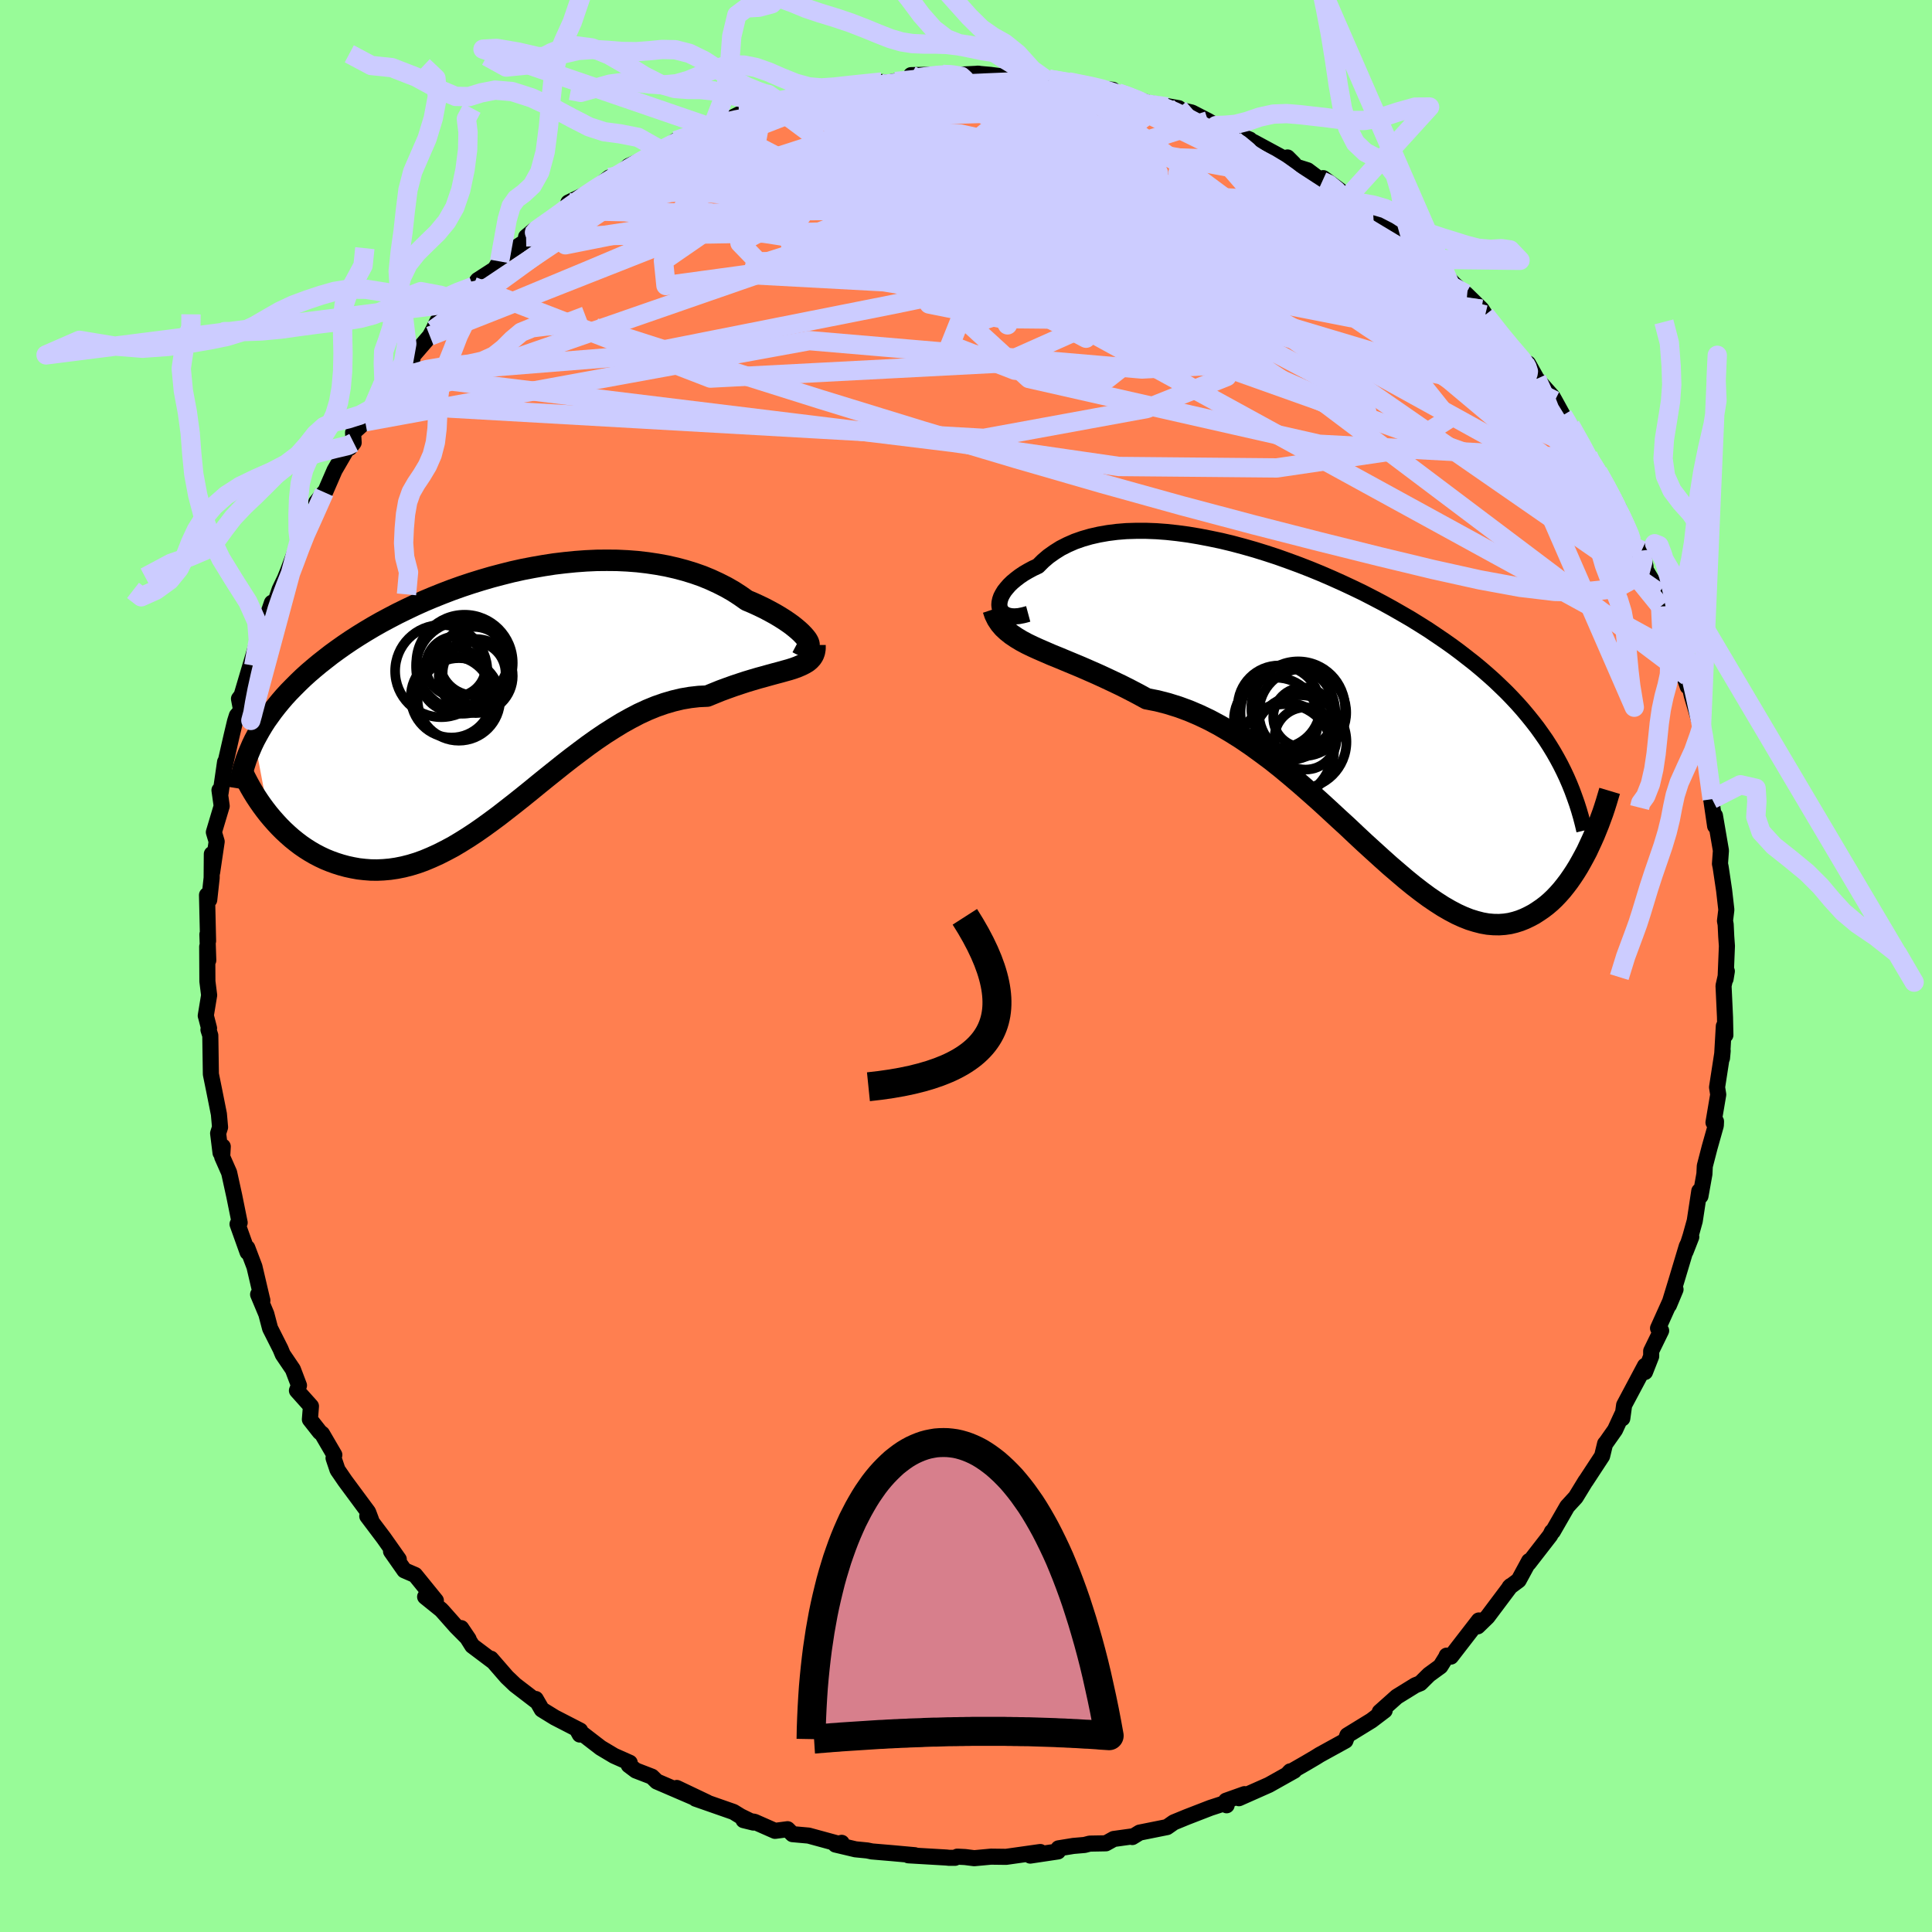 <svg viewBox="-100 -100 200 200" xmlns="http://www.w3.org/2000/svg" width="500" height="500" id="face-svg">
    <defs>
      <clipPath id="leftEyeClipPath">
        <polyline points="31.21,-5.61 31.05,-5.82 30.85,-6.05 30.61,-6.3 30.33,-6.56 30.01,-6.83 29.66,-7.11 29.27,-7.39 28.84,-7.68 28.38,-7.97 27.89,-8.26 27.36,-8.55 26.81,-8.84 26.23,-9.12 25.62,-9.4 24.98,-9.67 24.3,-10.15 23.59,-10.61 22.84,-11.04 22.05,-11.44 21.23,-11.82 20.38,-12.17 19.5,-12.48 18.59,-12.76 17.65,-13.01 16.68,-13.23 15.69,-13.41 14.69,-13.56 13.66,-13.68 12.62,-13.76 11.56,-13.81 10.49,-13.82 9.42,-13.81 8.33,-13.76 7.24,-13.68 6.14,-13.57 5.05,-13.44 3.95,-13.27 2.86,-13.08 1.77,-12.87 0.69,-12.63 -0.38,-12.36 -1.44,-12.08 -2.5,-11.77 -3.53,-11.45 -4.55,-11.11 -5.56,-10.75 -6.55,-10.37 -7.52,-9.98 -8.47,-9.58 -9.4,-9.16 -10.3,-8.73 -11.18,-8.3 -12.04,-7.85 -12.88,-7.4 -13.69,-6.94 -14.48,-6.47 -15.24,-6 -15.97,-5.53 -16.68,-5.05 -17.36,-4.57 -18.02,-4.09 -18.65,-3.6 -19.26,-3.12 -19.85,-2.63 -20.41,-2.15 -20.95,-1.66 -21.46,-1.17 -21.95,-0.68 -22.43,-0.19 -22.88,0.3 -23.31,0.8 -23.71,1.29 -24.1,1.79 -24.46,2.29 -24.81,2.78 -25.13,3.28 -25.43,3.78 -25.71,4.28 -25.98,4.78 -24.53,12.47 -24.16,12.91 -23.78,13.34 -23.39,13.76 -22.98,14.17 -22.55,14.57 -22.12,14.95 -21.66,15.32 -21.2,15.67 -20.72,16 -20.23,16.31 -19.73,16.6 -19.21,16.87 -18.68,17.12 -18.14,17.34 -17.59,17.54 -17.02,17.72 -16.43,17.88 -15.83,18.01 -15.22,18.12 -14.6,18.19 -13.96,18.24 -13.3,18.25 -12.64,18.22 -11.96,18.16 -11.28,18.06 -10.58,17.92 -9.87,17.74 -9.15,17.52 -8.43,17.26 -7.69,16.95 -6.94,16.61 -6.19,16.23 -5.42,15.82 -4.65,15.36 -3.88,14.88 -3.09,14.36 -2.3,13.81 -1.5,13.23 -0.69,12.63 0.12,12 0.94,11.36 1.77,10.7 2.6,10.03 3.43,9.35 4.27,8.67 5.12,7.99 5.97,7.31 6.83,6.64 7.69,5.99 8.56,5.34 9.43,4.72 10.3,4.13 11.18,3.57 12.06,3.03 12.94,2.54 13.82,2.08 14.71,1.67 15.59,1.31 16.48,1 17.37,0.74 18.25,0.53 19.13,0.38 20.01,0.28 20.88,0.24 21.59,-0.05 22.28,-0.33 22.96,-0.58 23.63,-0.82 24.29,-1.04 24.93,-1.25 25.56,-1.44 26.17,-1.62 26.76,-1.78 27.33,-1.94 27.88,-2.09 28.41,-2.23 28.91,-2.37 29.38,-2.5 29.82,-2.64" />
      </clipPath>
      <clipPath id="rightEyeClipPath">
        <polyline points="-34,-10.58 -34.03,-10.83 -34.01,-11.1 -33.95,-11.38 -33.85,-11.67 -33.7,-11.96 -33.51,-12.27 -33.27,-12.57 -33,-12.88 -32.69,-13.18 -32.33,-13.48 -31.94,-13.78 -31.51,-14.07 -31.05,-14.34 -30.55,-14.61 -30.02,-14.86 -29.51,-15.37 -28.95,-15.85 -28.33,-16.29 -27.68,-16.7 -26.97,-17.06 -26.22,-17.39 -25.42,-17.67 -24.59,-17.91 -23.71,-18.11 -22.8,-18.27 -21.86,-18.39 -20.88,-18.47 -19.87,-18.5 -18.83,-18.5 -17.78,-18.46 -16.7,-18.38 -15.6,-18.26 -14.48,-18.11 -13.35,-17.92 -12.21,-17.7 -11.06,-17.46 -9.9,-17.18 -8.74,-16.87 -7.58,-16.54 -6.42,-16.18 -5.26,-15.8 -4.11,-15.39 -2.97,-14.97 -1.84,-14.53 -0.72,-14.07 0.39,-13.59 1.48,-13.1 2.55,-12.6 3.61,-12.09 4.64,-11.56 5.65,-11.03 6.65,-10.48 7.61,-9.93 8.56,-9.38 9.48,-8.81 10.37,-8.25 11.23,-7.67 12.07,-7.1 12.89,-6.52 13.67,-5.94 14.43,-5.35 15.17,-4.77 15.88,-4.18 16.56,-3.59 17.22,-3 17.85,-2.4 18.47,-1.8 19.05,-1.2 19.62,-0.59 20.16,0.02 20.68,0.64 21.18,1.26 21.66,1.88 22.11,2.51 22.55,3.14 22.96,3.78 23.35,4.42 23.72,5.07 24.07,5.72 27.05,14.1 26.79,14.66 26.5,15.21 26.21,15.74 25.91,16.27 25.59,16.79 25.26,17.29 24.92,17.78 24.57,18.24 24.21,18.69 23.83,19.12 23.44,19.53 23.04,19.91 22.63,20.26 22.2,20.59 21.76,20.89 21.31,21.18 20.84,21.43 20.36,21.66 19.86,21.86 19.35,22.02 18.82,22.15 18.27,22.23 17.71,22.27 17.13,22.26 16.54,22.21 15.92,22.1 15.3,21.94 14.65,21.74 13.99,21.48 13.31,21.17 12.61,20.8 11.9,20.39 11.17,19.92 10.42,19.41 9.66,18.85 8.87,18.24 8.07,17.59 7.26,16.9 6.42,16.18 5.57,15.42 4.7,14.63 3.81,13.82 2.91,12.98 2,12.12 1.06,11.26 0.11,10.38 -0.85,9.5 -1.83,8.63 -2.82,7.76 -3.83,6.9 -4.84,6.06 -5.87,5.24 -6.92,4.46 -7.97,3.7 -9.03,2.98 -10.1,2.31 -11.17,1.68 -12.25,1.1 -13.34,0.58 -14.42,0.12 -15.51,-0.28 -16.6,-0.62 -17.69,-0.9 -18.77,-1.11 -19.65,-1.59 -20.53,-2.05 -21.4,-2.49 -22.26,-2.9 -23.11,-3.3 -23.94,-3.68 -24.76,-4.04 -25.56,-4.39 -26.35,-4.72 -27.12,-5.04 -27.86,-5.35 -28.58,-5.64 -29.27,-5.94 -29.94,-6.23 -30.58,-6.52" />
      </clipPath>
      <filter id="fuzzy">
        <feTurbulence id="turbulence" baseFrequency="0.05" numOctaves="3" type="noise" result="noise" />
        <feDisplacementMap in="SourceGraphic" in2="noise" scale="2" />
      </filter>
      <linearGradient id="rainbowGradient" x1="0%" y1="0%" x2="100%" y2="0%">
        <stop offset="0%" style="stop-color: [object Object]; stop-opacity: 1" />
        <stop offset="50%" style="stop-color: [object Object]; stop-opacity: 1" />
        <stop offset="100%" style="stop-color: [object Object]; stop-opacity: 1" />
      </linearGradient>
    </defs>
    <rect x="-100" y="-100" width="100%" height="100%" fill="rgb(152, 251, 152)" />
    <polyline id="faceContour" points="78.63,1.34 78.76,0.54 78.42,2.05 78.57,5.26 78.61,7.15 78.45,6.23 78.26,9.54 78.33,8.79 77.75,12.55 77.87,13.31 77.38,16.2 77.64,16.09 77.62,16.51 76.98,18.78 76.48,20.71 76.44,21.53 76.03,23.82 75.91,23.3 75.44,26.39 75,27.97 74.49,29.56 75.08,28.05 74.61,29.02 73.54,32.59 72.77,35.11 73.45,33.48 71.64,37.5 71.96,37.75 70.93,39.86 70.93,40.4 70.29,42.03 70.29,41.39 68.13,45.45 67.94,46.83 67.92,46.44 67.19,48.02 66.26,49.34 66.16,49.45 65.85,50.73 64.16,53.31 64.14,53.32 63.12,54.99 62.24,55.95 60.75,58.54 60.65,58.57 60.48,58.93 58.24,61.82 58.29,61.6 57.21,63.59 56.27,64.29 56.38,64.18 53.98,67.38 52.97,68.36 52.99,68.03 53.09,67.75 50.2,71.49 49.76,71.39 49.7,71.55 49.11,72.5 47.93,73.36 47.03,74.25 46.51,74.46 44.6,75.64 42.83,77.22 43.34,77.07 41.97,78.11 39.48,79.64 39.28,80.19 36.61,81.66 36.21,81.91 35.21,82.5 33.4,83.54 33.56,83.37 33.98,83.3 31.36,84.77 28.25,86.15 28.83,85.73 26.92,86.41 26.98,86.88 27.05,86.58 25.3,87.15 22.85,88.1 21.51,88.65 20.81,89.14 17.97,89.71 17.22,90.17 17.16,90.11 15.29,90.37 14.48,90.82 12.81,90.85 12.27,90.99 11.11,91.09 9.58,91.34 9.52,91.66 6.65,92.09 7.69,91.72 4.15,92.22 2.59,92.2 0.85,92.36 -0.1,92.24 -0.9,92.2 -1.14,92.32 -1.75,92.32 -2.04,92.29 -5.97,92.06 -5.3,92.05 -7.61,91.84 -9.74,91.66 -10.22,91.56 -11.44,91.44 -13.51,90.95 -12.87,90.77 -12.88,90.95 -16.29,90.02 -17.96,89.87 -18.47,89.36 -19.77,89.53 -21.9,88.59 -23.03,88.42 -22.01,88.67 -23.34,88.02 -24.07,87.57 -27.99,86.2 -26.79,86.59 -29.94,85.09 -28.2,86.06 -32.01,84.42 -32.52,83.92 -34.18,83.28 -34.91,82.73 -34.81,82.48 -36.43,81.76 -37.82,80.93 -40.26,79.05 -39.98,79.56 -39.94,79.15 -42.58,77.79 -43.91,76.97 -44.54,75.88 -44.53,76.07 -46.68,74.42 -47.53,73.61 -49.18,71.71 -49.01,71.95 -51.11,70.37 -52.26,68.54 -51.49,69.68 -52.78,68.38 -54.17,66.81 -54.34,66.63 -55.99,65.3 -54.88,65.69 -57.03,63.04 -58.14,62.56 -59.52,60.59 -58.72,61.42 -60.27,59.22 -61.98,56.95 -61.57,57.38 -61.89,56.53 -64.28,53.3 -65.06,52.16 -65.47,50.94 -65.39,50.61 -66.66,48.43 -66.89,48.25 -67.92,46.94 -67.81,45.57 -69.26,43.95 -69.05,43.42 -69.68,41.76 -70.73,40.21 -70.96,39.65 -72.04,37.51 -72.43,36.03 -73.28,34 -72.85,34.56 -72.84,34.63 -73.66,31.13 -74.4,29.18 -74.37,29.63 -75.41,26.72 -75.19,26.57 -75.75,23.8 -76.28,21.39 -77,19.76 -76.94,18.69 -77.17,19.34 -77.42,17.32 -77.22,16.69 -77.34,15.33 -77.81,12.97 -78.17,11.2 -78.23,7.19 -78.42,6.6 -78.36,6.44 -78.66,5.28 -78.7,5.15 -78.35,3.02 -78.53,1.59 -78.55,-2 -78.44,-0.59 -78.53,-3.27 -78.46,-2.59 -78.57,-7.34 -78.34,-6.85 -78.09,-9.12 -78.07,-11.59 -78.04,-9.7 -77.57,-12.88 -77.86,-13.85 -77.05,-16.56 -77.28,-18.2 -77.17,-17.88 -76.7,-21.12 -76.71,-20.83 -76.02,-23.85 -75.67,-25.32 -75.48,-25.92 -75.03,-26.45 -75.26,-27.66 -74.99,-28.02 -73.48,-33.13 -73.73,-31.09 -72.78,-35.14 -72.9,-34.55 -71.85,-37.6 -71.45,-37.81 -71.05,-38.98 -70.52,-40.08 -70.18,-40.92 -69.02,-44.03 -68.73,-44.27 -68.33,-45.39 -66.43,-49.04 -67.26,-48.01 -66.43,-48.87 -65.36,-51.33 -63.89,-53.86 -63.8,-53.64 -63.39,-54.18 -63.45,-55.21 -62.19,-56.34 -61.09,-58.19 -61.43,-57.77 -58.8,-61.23 -58.54,-61.77 -59.34,-60.5 -57.3,-62.87 -57.38,-63.03 -55.5,-65.21 -55.15,-65.86 -54.71,-66.77 -52.9,-67.96 -52.27,-68.71 -51.02,-70.34 -50.55,-71 -48.77,-72.15 -48.28,-72.94 -47.83,-73.55 -44.38,-75.81 -44.73,-76.16 -45.54,-75.48 -44.04,-76.46 -42.22,-77.72 -41.21,-78.22 -41.16,-79.03 -38.64,-80.25 -36.93,-81.62 -36.73,-81.37 -36.54,-81.33 -34.93,-82.81 -32.93,-83.72 -31.82,-84.58 -31.6,-84.2 -30.05,-85.44 -28.81,-85.77 -28.36,-86.13 -26.1,-87.15 -26.3,-86.77 -23.52,-88.16 -23.01,-88.05 -22.54,-88.19 -21.08,-88.65 -20.13,-89.2 -19.5,-89.53 -17.76,-89.77 -15.65,-90.48 -14.69,-90.75 -15.11,-90.71 -12.54,-91.12 -8.71,-91.51 -10.35,-91.39 -7.98,-91.46 -6.41,-91.78 -5.51,-91.8 -5.69,-92.22 -4.02,-92.26 -2.41,-92.3 -1.67,-92.22 1.32,-92.37 1.16,-92.37 2.53,-92.25 3.2,-92.16 4.82,-91.94 6.81,-91.91 8.49,-91.6 7.38,-92.06 8.59,-91.8 10.59,-91.53 14.11,-90.82 15.2,-90.7 13.8,-90.59 15.73,-90.37 15.9,-90.36 19.75,-89.04 19.41,-89.26 22.02,-88.8 20.82,-88.93 23.38,-88.35 25.05,-87.49 25.89,-87 26.87,-86.66 27.39,-86.34 29.38,-85.55 29.14,-85.52 29.74,-85.31 33.94,-83.04 33.28,-83.7 33.96,-82.81 35.36,-82.37 36.88,-81.23 36.98,-81.56 39.76,-79.51 39.4,-79.47 41.27,-78.71 42.14,-78.08 41.82,-77.66 44.96,-75.72 44.79,-75.5 47.28,-73.64 48.18,-73.16 47.98,-73.1 48.46,-72.7 50.53,-70.58 51.87,-69.34 51.87,-69.4 51.74,-69.58 53.37,-67.99 53.75,-67.4 55.83,-64.67 56.45,-64.06 58.16,-62.02 57.87,-62.38 58.19,-62.37 59.08,-60.78 60.7,-58.96 60.95,-58.52 61.78,-57.01 62.57,-55.95 64.38,-52.84 64.62,-52.1 64.58,-52.51 65.42,-51.15 66.29,-49.62 67.36,-47.55 67.57,-47.43 68.38,-45.45 69.51,-42.61 69.94,-43.01 70.34,-41.38 70.34,-41.04 71.75,-38.65 72.06,-37.37 71.91,-37.22 73.11,-33.73 73.82,-31.85 73.52,-32.38 74.71,-28.93 74.7,-29.98 74.79,-29.52 75.13,-28 76.13,-24.63 75.97,-24.59 76.48,-22.33 76.72,-20.8 77.24,-17.27 76.91,-19.31 77.02,-18.11 77.55,-14.49 77.53,-15.57 78.15,-11.95 78.05,-10.58 78.12,-10.25 78.48,-7.83 78.71,-5.82 78.57,-4.67 78.64,-4.3 78.7,-3.05 78.77,-2.07 78.63,1.34 78.76,0.54" fill="rgb(255, 127, 80)" stroke="black" stroke-width="1.667" stroke-linejoin="round" filter="url(#fuzzy)" />
    <g transform="translate(37.48 -26.55)">
      <polyline id="rightCountour" points="-34,-10.58 -34.03,-10.83 -34.01,-11.1 -33.95,-11.38 -33.85,-11.67 -33.7,-11.96 -33.51,-12.27 -33.27,-12.57 -33,-12.88 -32.69,-13.18 -32.33,-13.48 -31.94,-13.78 -31.51,-14.07 -31.05,-14.34 -30.55,-14.61 -30.02,-14.86 -29.51,-15.37 -28.95,-15.85 -28.33,-16.29 -27.68,-16.7 -26.97,-17.06 -26.22,-17.39 -25.42,-17.67 -24.59,-17.91 -23.71,-18.11 -22.8,-18.27 -21.86,-18.39 -20.88,-18.47 -19.87,-18.5 -18.83,-18.5 -17.78,-18.46 -16.7,-18.38 -15.6,-18.26 -14.48,-18.11 -13.35,-17.92 -12.21,-17.7 -11.06,-17.46 -9.9,-17.18 -8.74,-16.87 -7.58,-16.54 -6.42,-16.18 -5.26,-15.8 -4.11,-15.39 -2.97,-14.97 -1.84,-14.53 -0.72,-14.07 0.39,-13.59 1.48,-13.1 2.55,-12.6 3.61,-12.09 4.64,-11.56 5.65,-11.03 6.65,-10.48 7.61,-9.93 8.56,-9.38 9.48,-8.81 10.37,-8.25 11.23,-7.67 12.07,-7.1 12.89,-6.52 13.67,-5.94 14.43,-5.35 15.17,-4.77 15.88,-4.18 16.56,-3.59 17.22,-3 17.85,-2.4 18.47,-1.8 19.05,-1.2 19.62,-0.59 20.16,0.02 20.68,0.64 21.18,1.26 21.66,1.88 22.11,2.51 22.55,3.14 22.96,3.78 23.35,4.42 23.72,5.07 24.07,5.72 27.05,14.1 26.79,14.66 26.5,15.21 26.21,15.74 25.91,16.27 25.59,16.79 25.26,17.29 24.92,17.78 24.57,18.24 24.21,18.69 23.83,19.12 23.44,19.53 23.04,19.91 22.63,20.26 22.2,20.59 21.76,20.89 21.31,21.18 20.84,21.43 20.36,21.66 19.86,21.86 19.35,22.02 18.82,22.15 18.27,22.23 17.71,22.27 17.13,22.26 16.54,22.21 15.92,22.1 15.3,21.94 14.65,21.74 13.99,21.48 13.31,21.17 12.61,20.8 11.9,20.39 11.17,19.92 10.42,19.41 9.66,18.85 8.87,18.24 8.07,17.59 7.26,16.9 6.42,16.18 5.57,15.42 4.7,14.63 3.81,13.82 2.91,12.98 2,12.12 1.06,11.26 0.11,10.38 -0.85,9.5 -1.83,8.63 -2.82,7.76 -3.83,6.9 -4.84,6.06 -5.87,5.24 -6.92,4.46 -7.97,3.7 -9.03,2.98 -10.1,2.31 -11.17,1.68 -12.25,1.1 -13.34,0.58 -14.42,0.12 -15.51,-0.28 -16.6,-0.62 -17.69,-0.9 -18.77,-1.11 -19.65,-1.59 -20.53,-2.05 -21.4,-2.49 -22.26,-2.9 -23.11,-3.3 -23.94,-3.68 -24.76,-4.04 -25.56,-4.39 -26.35,-4.72 -27.12,-5.04 -27.86,-5.35 -28.58,-5.64 -29.27,-5.94 -29.94,-6.23 -30.58,-6.52" fill="white" stroke="white" stroke-width="0" stroke-linejoin="round" filter="url(#fuzzy)" />
    </g>
    <g transform="translate(-47.67 -28.18)">
      <polyline id="leftCountour" points="31.21,-5.61 31.05,-5.82 30.85,-6.05 30.61,-6.3 30.33,-6.56 30.01,-6.83 29.66,-7.11 29.27,-7.39 28.84,-7.68 28.38,-7.97 27.89,-8.26 27.36,-8.55 26.81,-8.84 26.23,-9.12 25.62,-9.4 24.98,-9.67 24.3,-10.15 23.59,-10.61 22.84,-11.04 22.05,-11.44 21.23,-11.82 20.38,-12.17 19.5,-12.48 18.59,-12.76 17.65,-13.01 16.68,-13.23 15.69,-13.41 14.69,-13.56 13.66,-13.68 12.62,-13.76 11.56,-13.81 10.49,-13.82 9.42,-13.81 8.33,-13.76 7.24,-13.68 6.14,-13.57 5.05,-13.44 3.95,-13.27 2.86,-13.08 1.77,-12.87 0.69,-12.63 -0.38,-12.36 -1.44,-12.08 -2.5,-11.77 -3.53,-11.45 -4.55,-11.11 -5.56,-10.75 -6.55,-10.37 -7.52,-9.98 -8.47,-9.58 -9.4,-9.16 -10.3,-8.73 -11.18,-8.3 -12.04,-7.85 -12.88,-7.4 -13.69,-6.94 -14.48,-6.47 -15.24,-6 -15.97,-5.53 -16.68,-5.05 -17.36,-4.57 -18.02,-4.09 -18.65,-3.6 -19.26,-3.12 -19.85,-2.63 -20.41,-2.15 -20.95,-1.66 -21.46,-1.17 -21.95,-0.68 -22.43,-0.19 -22.88,0.3 -23.31,0.8 -23.71,1.29 -24.1,1.79 -24.46,2.29 -24.81,2.78 -25.13,3.28 -25.43,3.78 -25.71,4.28 -25.98,4.78 -24.53,12.47 -24.16,12.91 -23.78,13.34 -23.39,13.76 -22.98,14.17 -22.55,14.57 -22.12,14.95 -21.66,15.32 -21.2,15.67 -20.72,16 -20.23,16.31 -19.73,16.6 -19.21,16.87 -18.68,17.12 -18.14,17.34 -17.59,17.54 -17.02,17.72 -16.43,17.88 -15.83,18.01 -15.22,18.12 -14.6,18.19 -13.96,18.24 -13.3,18.25 -12.64,18.22 -11.96,18.16 -11.28,18.06 -10.58,17.92 -9.87,17.74 -9.15,17.52 -8.43,17.26 -7.69,16.95 -6.94,16.61 -6.19,16.23 -5.42,15.82 -4.65,15.36 -3.88,14.88 -3.09,14.36 -2.3,13.81 -1.5,13.23 -0.69,12.63 0.12,12 0.94,11.36 1.77,10.7 2.6,10.03 3.43,9.35 4.27,8.67 5.12,7.99 5.97,7.31 6.83,6.64 7.69,5.99 8.56,5.34 9.43,4.72 10.3,4.13 11.18,3.57 12.06,3.03 12.94,2.54 13.82,2.08 14.71,1.67 15.59,1.31 16.48,1 17.37,0.74 18.25,0.53 19.13,0.38 20.01,0.28 20.88,0.24 21.59,-0.05 22.28,-0.33 22.96,-0.58 23.63,-0.82 24.29,-1.04 24.93,-1.25 25.56,-1.44 26.17,-1.62 26.76,-1.78 27.33,-1.94 27.88,-2.09 28.41,-2.23 28.91,-2.37 29.38,-2.5 29.82,-2.64" fill="white" stroke="white" stroke-width="0" stroke-linejoin="round" filter="url(#fuzzy)" />
    </g>
    <g transform="translate(37.48 -26.55)">
      <polyline id="rightUpper" points="-31.04,-9.9 -31.56,-9.76 -32.03,-9.67 -32.45,-9.64 -32.82,-9.66 -33.14,-9.73 -33.41,-9.84 -33.63,-9.98 -33.8,-10.16 -33.92,-10.36 -34,-10.58 -34.03,-10.83 -34.01,-11.1 -33.95,-11.38 -33.85,-11.67 -33.7,-11.96 -33.51,-12.27 -33.27,-12.57 -33,-12.88 -32.69,-13.18 -32.33,-13.48 -31.94,-13.78 -31.51,-14.07 -31.05,-14.34 -30.55,-14.61 -30.02,-14.86 -29.51,-15.37 -28.95,-15.85 -28.33,-16.29 -27.68,-16.7 -26.97,-17.06 -26.22,-17.39 -25.42,-17.67 -24.59,-17.91 -23.71,-18.11 -22.8,-18.27 -21.86,-18.39 -20.88,-18.47 -19.87,-18.5 -18.83,-18.5 -17.78,-18.46 -16.7,-18.38 -15.6,-18.26 -14.48,-18.11 -13.35,-17.92 -12.21,-17.7 -11.06,-17.46 -9.9,-17.18 -8.74,-16.87 -7.58,-16.54 -6.42,-16.18 -5.26,-15.8 -4.11,-15.39 -2.97,-14.97 -1.84,-14.53 -0.72,-14.07 0.39,-13.59 1.48,-13.1 2.55,-12.6 3.61,-12.09 4.64,-11.56 5.65,-11.03 6.65,-10.48 7.61,-9.93 8.56,-9.38 9.48,-8.81 10.37,-8.25 11.23,-7.67 12.07,-7.1 12.89,-6.52 13.67,-5.94 14.43,-5.35 15.17,-4.77 15.88,-4.18 16.56,-3.59 17.22,-3 17.85,-2.4 18.47,-1.8 19.05,-1.2 19.62,-0.59 20.16,0.02 20.68,0.64 21.18,1.26 21.66,1.88 22.11,2.51 22.55,3.14 22.96,3.78 23.35,4.42 23.72,5.07 24.07,5.72 24.4,6.38 24.71,7.04 25,7.71 25.27,8.38 25.52,9.06 25.76,9.74 25.98,10.43 26.18,11.12 26.36,11.81 26.53,12.52" fill="none" stroke="black" stroke-width="1.667" stroke-linejoin="round" filter="url(#fuzzy)" />
      <polyline id="rightLower" points="-34.67,-10.37 -34.49,-9.83 -34.25,-9.34 -33.95,-8.89 -33.6,-8.48 -33.2,-8.11 -32.76,-7.76 -32.27,-7.43 -31.74,-7.11 -31.18,-6.81 -30.58,-6.52 -29.94,-6.23 -29.27,-5.94 -28.58,-5.64 -27.86,-5.35 -27.12,-5.04 -26.35,-4.72 -25.56,-4.39 -24.76,-4.04 -23.94,-3.68 -23.11,-3.3 -22.26,-2.9 -21.4,-2.49 -20.53,-2.05 -19.65,-1.59 -18.77,-1.11 -17.69,-0.9 -16.6,-0.62 -15.51,-0.28 -14.42,0.12 -13.34,0.58 -12.25,1.1 -11.17,1.68 -10.1,2.31 -9.03,2.98 -7.97,3.7 -6.92,4.46 -5.87,5.24 -4.84,6.06 -3.83,6.9 -2.82,7.76 -1.83,8.63 -0.85,9.5 0.11,10.38 1.06,11.26 2,12.12 2.91,12.98 3.81,13.82 4.7,14.63 5.57,15.42 6.42,16.18 7.26,16.9 8.07,17.59 8.87,18.24 9.66,18.85 10.42,19.41 11.17,19.92 11.9,20.39 12.61,20.8 13.31,21.17 13.99,21.48 14.65,21.74 15.3,21.94 15.92,22.1 16.54,22.21 17.13,22.26 17.71,22.27 18.27,22.23 18.82,22.15 19.35,22.02 19.86,21.86 20.36,21.66 20.84,21.43 21.31,21.18 21.76,20.89 22.2,20.59 22.63,20.26 23.04,19.91 23.44,19.53 23.83,19.12 24.21,18.69 24.57,18.24 24.92,17.78 25.26,17.29 25.59,16.79 25.91,16.27 26.21,15.74 26.5,15.21 26.79,14.66 27.05,14.1 27.31,13.54 27.56,12.98 27.79,12.41 28.02,11.84 28.23,11.27 28.44,10.7 28.63,10.13 28.81,9.56 28.98,8.99 29.15,8.42" fill="none" stroke="black" stroke-width="2.222" stroke-linejoin="round" filter="url(#fuzzy)" />
      <circle r="4.274" cx="-5.078" cy="-0.286" stroke="black" fill="none" stroke-width="1.0" filter="url(#fuzzy)" clip-path="url(#rightEyeClipPath)" /><circle r="4.908" cx="-4.153" cy="0.329" stroke="black" fill="none" stroke-width="1.0" filter="url(#fuzzy)" clip-path="url(#rightEyeClipPath)" /><circle r="4.92" cx="-4.303" cy="4.249" stroke="black" fill="none" stroke-width="1.0" filter="url(#fuzzy)" clip-path="url(#rightEyeClipPath)" /><circle r="3.09" cx="-2.588" cy="0.814" stroke="black" fill="none" stroke-width="1.0" filter="url(#fuzzy)" clip-path="url(#rightEyeClipPath)" /><circle r="4.518" cx="-2.638" cy="0.314" stroke="black" fill="none" stroke-width="1.0" filter="url(#fuzzy)" clip-path="url(#rightEyeClipPath)" /><circle r="4.872" cx="-4.448" cy="4.319" stroke="black" fill="none" stroke-width="1.0" filter="url(#fuzzy)" clip-path="url(#rightEyeClipPath)" /><circle r="4.852" cx="-3.093" cy="-0.131" stroke="black" fill="none" stroke-width="1.0" filter="url(#fuzzy)" clip-path="url(#rightEyeClipPath)" /><circle r="4.832" cx="-2.928" cy="3.349" stroke="black" fill="none" stroke-width="1.0" filter="url(#fuzzy)" clip-path="url(#rightEyeClipPath)" /><circle r="4.37" cx="-5.378" cy="1.074" stroke="black" fill="none" stroke-width="1.0" filter="url(#fuzzy)" clip-path="url(#rightEyeClipPath)" /><circle r="3.218" cx="-2.333" cy="2.999" stroke="black" fill="none" stroke-width="1.0" filter="url(#fuzzy)" clip-path="url(#rightEyeClipPath)" />
      </g>
    <g transform="translate(-47.67 -28.18)">
      <polyline id="leftUpper" points="30.23,-5.28 30.55,-5.11 30.82,-5 31.04,-4.94 31.21,-4.92 31.32,-4.95 31.39,-5.02 31.42,-5.12 31.39,-5.26 31.32,-5.42 31.21,-5.61 31.05,-5.82 30.85,-6.05 30.61,-6.3 30.33,-6.56 30.01,-6.83 29.66,-7.11 29.27,-7.39 28.84,-7.68 28.38,-7.97 27.89,-8.26 27.36,-8.55 26.81,-8.84 26.23,-9.12 25.62,-9.4 24.98,-9.67 24.3,-10.15 23.59,-10.61 22.84,-11.04 22.05,-11.44 21.23,-11.82 20.38,-12.17 19.5,-12.48 18.59,-12.76 17.65,-13.01 16.68,-13.23 15.69,-13.41 14.69,-13.56 13.66,-13.68 12.62,-13.76 11.56,-13.81 10.49,-13.82 9.42,-13.81 8.33,-13.76 7.24,-13.68 6.14,-13.57 5.05,-13.44 3.95,-13.27 2.86,-13.08 1.77,-12.87 0.69,-12.63 -0.38,-12.36 -1.44,-12.08 -2.5,-11.77 -3.53,-11.45 -4.55,-11.11 -5.56,-10.75 -6.55,-10.37 -7.52,-9.98 -8.47,-9.58 -9.4,-9.16 -10.3,-8.73 -11.18,-8.3 -12.04,-7.85 -12.88,-7.4 -13.69,-6.94 -14.48,-6.47 -15.24,-6 -15.97,-5.53 -16.68,-5.05 -17.36,-4.57 -18.02,-4.09 -18.65,-3.6 -19.26,-3.12 -19.85,-2.63 -20.41,-2.15 -20.95,-1.66 -21.46,-1.17 -21.95,-0.68 -22.43,-0.19 -22.88,0.3 -23.31,0.8 -23.71,1.29 -24.1,1.79 -24.46,2.29 -24.81,2.78 -25.13,3.28 -25.43,3.78 -25.71,4.28 -25.98,4.78 -26.22,5.28 -26.44,5.79 -26.65,6.29 -26.84,6.79 -27,7.29 -27.16,7.8 -27.29,8.3 -27.41,8.8 -27.51,9.31 -27.59,9.81" fill="none" stroke="black" stroke-width="2.222" stroke-linejoin="round" filter="url(#fuzzy)" />
      <polyline id="leftLower" points="32.04,-5.05 32.04,-4.66 31.98,-4.31 31.87,-4.01 31.7,-3.74 31.49,-3.51 31.24,-3.3 30.94,-3.12 30.6,-2.95 30.23,-2.79 29.82,-2.64 29.38,-2.5 28.91,-2.37 28.41,-2.23 27.88,-2.09 27.33,-1.94 26.76,-1.78 26.17,-1.62 25.56,-1.44 24.93,-1.25 24.29,-1.04 23.63,-0.82 22.96,-0.58 22.28,-0.33 21.59,-0.05 20.88,0.24 20.01,0.28 19.13,0.38 18.25,0.53 17.37,0.74 16.48,1 15.59,1.31 14.71,1.67 13.82,2.08 12.94,2.54 12.06,3.03 11.18,3.57 10.3,4.13 9.43,4.72 8.56,5.34 7.69,5.99 6.83,6.64 5.97,7.31 5.12,7.99 4.27,8.67 3.43,9.35 2.6,10.03 1.77,10.7 0.94,11.36 0.12,12 -0.69,12.63 -1.5,13.23 -2.3,13.81 -3.09,14.36 -3.88,14.88 -4.65,15.36 -5.42,15.82 -6.19,16.23 -6.94,16.61 -7.69,16.95 -8.43,17.26 -9.15,17.52 -9.87,17.74 -10.58,17.92 -11.28,18.06 -11.96,18.16 -12.64,18.22 -13.3,18.25 -13.96,18.24 -14.6,18.19 -15.22,18.12 -15.83,18.01 -16.43,17.88 -17.02,17.72 -17.59,17.54 -18.14,17.34 -18.68,17.12 -19.21,16.87 -19.73,16.6 -20.23,16.31 -20.72,16 -21.2,15.67 -21.66,15.32 -22.12,14.95 -22.55,14.57 -22.98,14.17 -23.39,13.76 -23.78,13.34 -24.16,12.91 -24.53,12.47 -24.88,12.02 -25.22,11.56 -25.54,11.1 -25.85,10.63 -26.14,10.16 -26.42,9.68 -26.68,9.2 -26.93,8.72 -27.17,8.24 -27.39,7.75" fill="none" stroke="black" stroke-width="2.222" stroke-linejoin="round" filter="url(#fuzzy)" />
      <circle r="3.342" cx="-5.472" cy="-1.527" stroke="black" fill="none" stroke-width="1.0" filter="url(#fuzzy)" clip-path="url(#leftEyeClipPath)" /><circle r="3.832" cx="-3.082" cy="-1.837" stroke="black" fill="none" stroke-width="1.0" filter="url(#fuzzy)" clip-path="url(#leftEyeClipPath)" /><circle r="3.258" cx="-3.252" cy="-2.122" stroke="black" fill="none" stroke-width="1.0" filter="url(#fuzzy)" clip-path="url(#leftEyeClipPath)" /><circle r="4.786" cx="-4.467" cy="-2.722" stroke="black" fill="none" stroke-width="1.0" filter="url(#fuzzy)" clip-path="url(#leftEyeClipPath)" /><circle r="4.774" cx="-6.652" cy="-2.352" stroke="black" fill="none" stroke-width="1.0" filter="url(#fuzzy)" clip-path="url(#leftEyeClipPath)" /><circle r="4.274" cx="-4.827" cy="0.583" stroke="black" fill="none" stroke-width="1.0" filter="url(#fuzzy)" clip-path="url(#leftEyeClipPath)" /><circle r="3.1" cx="-5.147" cy="-2.832" stroke="black" fill="none" stroke-width="1.0" filter="url(#fuzzy)" clip-path="url(#leftEyeClipPath)" /><circle r="3.54" cx="-3.282" cy="-3.387" stroke="black" fill="none" stroke-width="1.0" filter="url(#fuzzy)" clip-path="url(#leftEyeClipPath)" /><circle r="4.214" cx="-5.592" cy="0.318" stroke="black" fill="none" stroke-width="1.0" filter="url(#fuzzy)" clip-path="url(#leftEyeClipPath)" /><circle r="4.99" cx="-4.242" cy="-3.192" stroke="black" fill="none" stroke-width="1.0" filter="url(#fuzzy)" clip-path="url(#leftEyeClipPath)" />
    </g>
    <g id="hairs">
      <polyline points="53.75,-67.4 55.3,-65.43 56.34,-64.17 57.04,-63.35 57.52,-62.79 57.85,-62.33 58.1,-61.91 58.22,-61.55 58.18,-61.31 57.92,-61.24 57.4,-61.42 56.59,-61.9 55.45,-62.75 53.95,-63.98 52.08,-65.6 49.83,-67.59 47.18,-69.97 44.13,-72.75 40.74,-75.93 37.2,-79.45" fill="none" stroke="rgb(204, 204, 255)" stroke-width="2" stroke-linejoin="round" filter="url(#fuzzy)" /><polyline points="64.38,-52.84 64.6,-52.35 64.98,-51.73 65.55,-50.79 66.19,-49.67 66.82,-48.51 67.38,-47.41 67.85,-46.45 68.2,-45.69 68.39,-45.18 68.43,-44.94 68.29,-44.96 67.98,-45.23 67.51,-45.75 66.85,-46.54 66.02,-47.62 64.98,-49.07 63.69,-50.99 62.07,-53.48 60.08,-56.64 57.69,-60.45 54.95,-64.76" fill="none" stroke="rgb(204, 204, 255)" stroke-width="2" stroke-linejoin="round" filter="url(#fuzzy)" /><polyline points="-22.54,-88.19 -21.25,-88.65 -19.99,-89.07 -18.56,-89.47 -16.97,-89.85 -15.32,-90.2 -13.64,-90.52 -11.95,-90.8 -10.27,-91.04 -8.65,-91.25 -7.14,-91.43 -5.79,-91.6 -4.64,-91.75 -3.68,-91.9 -2.91,-92.03 -2.33,-92.13 -1.95,-92.2 -1.8,-92.23 -1.92,-92.23 -2.33,-92.18 -3.02,-92.09 -3.99,-91.94 -5.33,-91.76 -7.31,-91.56" fill="none" stroke="rgb(204, 204, 255)" stroke-width="2" stroke-linejoin="round" filter="url(#fuzzy)" /><polyline points="10.59,-91.53 12.97,-91.05 14.06,-90.79 14.72,-90.58 15.39,-90.37 16.12,-90.13 16.79,-89.89 17.26,-89.69 17.46,-89.53 17.36,-89.4 16.91,-89.28 16.11,-89.2 14.92,-89.15 13.3,-89.15 11.25,-89.21 8.77,-89.34 5.81,-89.53 2.37,-89.78 -1.58,-90.14 -6.18,-90.61" fill="none" stroke="rgb(204, 204, 255)" stroke-width="2" stroke-linejoin="round" filter="url(#fuzzy)" /><polyline points="64.38,-52.84 64.6,-52.35 64.99,-51.72 65.56,-50.76 66.22,-49.62 66.87,-48.42 67.47,-47.26 67.98,-46.22 68.39,-45.34 68.68,-44.67 68.83,-44.21 68.83,-43.98 68.69,-43.96 68.4,-44.16 67.96,-44.58 67.36,-45.27 66.58,-46.27 65.61,-47.64 64.41,-49.45 62.93,-51.75 61.14,-54.56 59.03,-57.85 56.67,-61.54 54.18,-65.49" fill="none" stroke="rgb(204, 204, 255)" stroke-width="2" stroke-linejoin="round" filter="url(#fuzzy)" /><polyline points="19.75,-89.04 20.28,-88.95 21.53,-88.46 23.15,-87.67 25.09,-86.63 27.23,-85.4 29.46,-84.06 31.71,-82.64 33.98,-81.19 36.23,-79.73 38.45,-78.31 40.61,-76.97 42.66,-75.73 44.56,-74.59 46.33,-73.48 48.01,-72.33 49.57,-71.21" fill="none" stroke="rgb(204, 204, 255)" stroke-width="2" stroke-linejoin="round" filter="url(#fuzzy)" /><polyline points="62.57,-55.95 63.73,-53.88 64.25,-52.9 64.55,-52.26 64.78,-51.67 64.94,-51.08 64.96,-50.58 64.8,-50.22 64.42,-50.1 63.8,-50.24 62.9,-50.69 61.72,-51.44 60.24,-52.5 58.46,-53.86 56.37,-55.53 53.96,-57.51 51.23,-59.85 48.16,-62.6 44.73,-65.8 40.88,-69.52 36.54,-73.76 31.69,-78.5 26.53,-83.6" fill="none" stroke="rgb(204, 204, 255)" stroke-width="2" stroke-linejoin="round" filter="url(#fuzzy)" /><polyline points="8.59,-91.8 10.87,-91.37 12.98,-90.8 14.67,-90.18 16.22,-89.48 17.91,-88.66 19.81,-87.73 21.89,-86.72 24.04,-85.67 26.22,-84.57 28.4,-83.45 30.56,-82.28 32.7,-81.09 34.79,-79.88 36.8,-78.7 38.7,-77.57 40.48,-76.54 42.12,-75.62 43.63,-74.81 45.03,-74.08 46.32,-73.38 47.49,-72.69 48.43,-72.13 48.9,-71.97" fill="none" stroke="rgb(204, 204, 255)" stroke-width="2" stroke-linejoin="round" filter="url(#fuzzy)" /><polyline points="-26.1,-87.15 -25.34,-87.24 -23.79,-87.6 -22.03,-87.92 -20.11,-88.2 -17.99,-88.47 -15.66,-88.75 -13.14,-89.04 -10.49,-89.31 -7.77,-89.57 -5.04,-89.8 -2.33,-89.99 0.31,-90.15 2.8,-90.28 5.07,-90.41 7.07,-90.55 8.87,-90.68 10.63,-90.78 12.48,-90.83" fill="none" stroke="rgb(204, 204, 255)" stroke-width="2" stroke-linejoin="round" filter="url(#fuzzy)" /><polyline points="15.73,-90.37 16.7,-90.04 17.88,-89.57 18.63,-89.18 18.93,-88.81 18.88,-88.39 18.5,-87.9 17.75,-87.33 16.59,-86.71 14.96,-86.06 12.85,-85.37 10.25,-84.63 7.17,-83.83 3.56,-82.94 -0.6,-81.97 -5.37,-80.93 -10.75,-79.85 -16.72,-78.77 -23.22,-77.73 -30.22,-76.73 -38.02,-75.55" fill="none" stroke="rgb(204, 204, 255)" stroke-width="2" stroke-linejoin="round" filter="url(#fuzzy)" /><polyline points="65.42,-51.15 66.24,-49.67 66.91,-48.38 67.45,-47.25 67.88,-46.24 68.18,-45.43 68.32,-44.85 68.29,-44.5 68.09,-44.36 67.71,-44.41 67.14,-44.68 66.37,-45.18 65.35,-46 64.08,-47.2 62.52,-48.83 60.68,-50.9 58.54,-53.42 56.11,-56.33 53.38,-59.62 50.31,-63.29 46.86,-67.4 43.03,-72.01 38.76,-77.15" fill="none" stroke="rgb(204, 204, 255)" stroke-width="2" stroke-linejoin="round" filter="url(#fuzzy)" /><polyline points="64.62,-52.1 64.88,-51.88 65.48,-50.93 66.18,-49.72 66.83,-48.51 67.41,-47.39 67.87,-46.43 68.19,-45.71 68.34,-45.29 68.29,-45.2 68.05,-45.44 67.59,-46 66.92,-46.88 66.04,-48.1 64.93,-49.69 63.59,-51.7 61.96,-54.27 59.91,-57.56 57.27,-61.81" fill="none" stroke="rgb(204, 204, 255)" stroke-width="2" stroke-linejoin="round" filter="url(#fuzzy)" /><polyline points="48.18,-73.16 48.19,-72.94 48.48,-72.4 48.66,-71.85 48.43,-71.56 47.69,-71.56 46.46,-71.78 44.79,-72.14 42.67,-72.64 40.03,-73.35 36.78,-74.35 32.81,-75.74 28.04,-77.54 22.48,-79.74 16.18,-82.25 9.26,-85.05 1.78,-88.18" fill="none" stroke="rgb(204, 204, 255)" stroke-width="2" stroke-linejoin="round" filter="url(#fuzzy)" /><polyline points="-36.54,-81.33 -34.87,-82.55 -33.23,-83.47 -31.68,-84.21 -30.15,-84.86 -28.58,-85.5 -26.95,-86.13 -25.29,-86.76 -23.64,-87.36 -22.02,-87.93 -20.49,-88.44 -19.07,-88.9 -17.82,-89.31 -16.76,-89.67 -15.93,-89.98 -15.36,-90.24 -15.08,-90.42 -15.1,-90.51 -15.44,-90.49 -16.18,-90.31 -17.49,-89.96" fill="none" stroke="rgb(204, 204, 255)" stroke-width="2" stroke-linejoin="round" filter="url(#fuzzy)" /><polyline points="61.78,-57.01 62.56,-55.69 62.94,-54.62 62.72,-54.21 61.97,-54.32 60.76,-54.78 59.08,-55.54 56.9,-56.66 54.14,-58.21 50.73,-60.26 46.57,-62.9 41.59,-66.17 35.82,-70.09 29.38,-74.62 22.29,-79.71 14.29,-85.44" fill="none" stroke="rgb(204, 204, 255)" stroke-width="2" stroke-linejoin="round" filter="url(#fuzzy)" /><polyline points="8.59,-91.8 10.74,-91.45 12.48,-91.11 13.51,-90.85 14.13,-90.63 14.6,-90.4 15,-90.16 15.27,-89.92 15.3,-89.69 15.02,-89.48 14.37,-89.28 13.33,-89.08 11.87,-88.88 9.96,-88.7 7.59,-88.53 4.71,-88.38 1.32,-88.25 -2.58,-88.13 -6.95,-88.01 -11.79,-87.91 -17.18,-87.88" fill="none" stroke="rgb(204, 204, 255)" stroke-width="2" stroke-linejoin="round" filter="url(#fuzzy)" /><polyline points="-30.05,-85.44 -29.03,-85.79 -28.05,-86.21 -27.09,-86.6 -26.25,-86.9 -25.64,-87.08 -25.34,-87.1 -25.4,-86.94 -25.84,-86.62 -26.66,-86.12 -27.92,-85.39 -29.72,-84.37 -32.13,-82.99 -35.22,-81.25 -39.1,-79.13" fill="none" stroke="rgb(204, 204, 255)" stroke-width="2" stroke-linejoin="round" filter="url(#fuzzy)" /><polyline points="15.73,-90.37 16.92,-89.94 18.76,-89.19 20.62,-88.35 22.48,-87.39 24.44,-86.29 26.54,-85.02 28.74,-83.61 31.01,-82.11 33.29,-80.55 35.56,-78.97 37.83,-77.4 40.08,-75.85 42.3,-74.35 44.47,-72.89 46.53,-71.49 48.48,-70.15 50.3,-68.84 52.03,-67.56 53.6,-66.35 54.88,-65.38" fill="none" stroke="rgb(204, 204, 255)" stroke-width="2" stroke-linejoin="round" filter="url(#fuzzy)" /><polyline points="-2.41,-92.3 -1.36,-92.24 -0.49,-92.1 -0.16,-91.8 -0.28,-91.34 -0.79,-90.72 -1.72,-89.93 -3.18,-88.96 -5.25,-87.79 -7.95,-86.39 -11.26,-84.72 -15.19,-82.77 -19.82,-80.51 -25.29,-77.96 -31.69,-75.14 -39,-72.05 -47.01,-68.72" fill="none" stroke="rgb(204, 204, 255)" stroke-width="2" stroke-linejoin="round" filter="url(#fuzzy)" /><polyline points="-8.71,-91.51 -8.83,-91.35 -7.4,-91.08 -5.41,-90.65 -3.14,-90.04 -0.58,-89.23 2.31,-88.23 5.53,-87.05 9.02,-85.69 12.71,-84.19 16.53,-82.57 20.44,-80.87 24.42,-79.12 28.47,-77.35 32.54,-75.56 36.59,-73.75 40.62,-71.9 44.66,-69.95 48.82,-67.83 52.98,-65.63" fill="none" stroke="rgb(204, 204, 255)" stroke-width="2" stroke-linejoin="round" filter="url(#fuzzy)" /><polyline points="36.88,-81.23 37.54,-80.93 38.34,-80.27 38.84,-79.67 39.04,-79.13 38.95,-78.62 38.6,-78.1 37.96,-77.6 36.98,-77.16 35.6,-76.81 33.78,-76.57 31.49,-76.44 28.72,-76.4 25.47,-76.45 21.71,-76.58 17.45,-76.81 12.66,-77.12 7.37,-77.5 1.55,-77.91 -4.83,-78.37 -11.87,-78.87 -19.65,-79.44 -28.1,-80.16" fill="none" stroke="rgb(204, 204, 255)" stroke-width="2" stroke-linejoin="round" filter="url(#fuzzy)" /><polyline points="57.87,-62.38 58.06,-62 57.84,-61.36 56.93,-60.89 55.2,-60.7 52.62,-60.8 49.15,-61.22 44.73,-62.05 39.3,-63.37 32.81,-65.19 25.23,-67.46 16.54,-70.12 6.7,-73.19 -4.33,-76.71 -16.56,-80.77" fill="none" stroke="rgb(204, 204, 255)" stroke-width="2" stroke-linejoin="round" filter="url(#fuzzy)" /><polyline points="69.94,-43.01 70.06,-41.83 69.81,-40.9 69.13,-40.1 67.93,-39.44 66.17,-38.95 63.85,-38.71 60.93,-38.78 57.38,-39.2 53.19,-39.97 48.32,-41.05 42.8,-42.38 36.62,-43.92 29.79,-45.67 22.3,-47.66 14.13,-49.93 5.21,-52.51 -4.51,-55.41 -15.04,-58.65 -26.35,-62.21 -38.39,-66.07" fill="none" stroke="rgb(204, 204, 255)" stroke-width="2" stroke-linejoin="round" filter="url(#fuzzy)" /><polyline points="-19.5,-89.53 -17.87,-89.86 -16.55,-90.2 -15.55,-90.44 -14.7,-90.57 -14,-90.6 -13.57,-90.52 -13.52,-90.32 -13.95,-90 -14.88,-89.54 -16.35,-88.93 -18.39,-88.14 -21.02,-87.12 -24.26,-85.83 -28.06,-84.35 -32.3,-82.86" fill="none" stroke="rgb(204, 204, 255)" stroke-width="2" stroke-linejoin="round" filter="url(#fuzzy)" /><polyline points="-23.52,-88.16 -22.9,-88.17 -21.92,-88.38 -20.68,-88.7 -19.24,-89.08 -17.64,-89.46 -15.93,-89.84 -14.17,-90.19 -12.41,-90.51 -10.67,-90.8 -8.99,-91.05 -7.39,-91.27 -5.92,-91.46 -4.65,-91.63 -3.59,-91.78 -2.75,-91.92 -2.14,-92.05 -1.74,-92.15 -1.59,-92.22 -1.72,-92.25 -2.17,-92.25 -2.94,-92.2 -3.96,-92.09 -5.09,-91.93" fill="none" stroke="rgb(204, 204, 255)" stroke-width="2" stroke-linejoin="round" filter="url(#fuzzy)" /><polyline points="-17.76,-89.77 -16.06,-90.27 -14.55,-90.54 -12.76,-90.73 -10.65,-90.88 -8.38,-91 -6.13,-91.09 -3.97,-91.16 -1.93,-91.24 -0.02,-91.32 1.79,-91.4 3.49,-91.47 5.03,-91.53 6.25,-91.61 6.99,-91.71 7.27,-91.83 7.49,-91.86" fill="none" stroke="rgb(204, 204, 255)" stroke-width="2" stroke-linejoin="round" filter="url(#fuzzy)" /><polyline points="-58.8,-61.23 -34.25,-63.19 -7.48,-68.5 3.78,-70.84 6.54,-71.32 6.31,-72.11 5.53,-73.81 5.42,-75.84 6.35,-77.45 7.68,-78.42 8.31,-79.02 7.72,-79.63 6.6,-80.3 6.42,-80.69 8.18,-80.26 11.48,-78.73 14.44,-76.44 14.7,-74.34 11.04,-73.54 4.48,-74.49 -1.62,-76 -2.88,-75.15 3.6,-69.67 12.43,-64.99 -20.13,-89.2" fill="none" stroke="rgb(204, 204, 255)" stroke-width="2" stroke-linejoin="round" filter="url(#fuzzy)" /><polyline points="71.91,-37.22 58.93,-53.21 39.68,-69.36 26.15,-79.06 21.94,-82.1 24.02,-80.56 27.13,-77.18 27.66,-74.39 25.23,-73.47 21.98,-74.24 20.42,-75.68 21.41,-76.91 23.6,-77.78 24.58,-78.69 22.54,-80.01 17.46,-81.62 11.12,-83.14 6.43,-84.34 6.82,-85.12 14.55,-85.03 28,-82.55 48.46,-72.7" fill="none" stroke="rgb(204, 204, 255)" stroke-width="2" stroke-linejoin="round" filter="url(#fuzzy)" /><polyline points="8.49,-91.6 -12.98,-73.9 -10.42,-73.23 -9.33,-76.3 -4.74,-77.67 4.84,-76.43 15.66,-73.84 23.72,-71.4 27.81,-69.83 29.26,-68.92 29.91,-68.14 30.28,-67.39 29.23,-67.36 25.69,-69.11 20.64,-72.99 17.11,-77.84 17.58,-80.85 25.91,-76.48 64.38,-52.84" fill="none" stroke="rgb(204, 204, 255)" stroke-width="2" stroke-linejoin="round" filter="url(#fuzzy)" /><polyline points="71.75,-38.65 29.98,-67.58 30.84,-71.28 32.54,-69.68 26.54,-69.96 18.34,-72.03 13.26,-74.29 11.65,-76.15 11.73,-77.71 13.19,-78.76 17,-78.66 21.93,-77.16 22.56,-75.42 13.88,-75.29 4.97,-76.46 41.82,-77.66" fill="none" stroke="rgb(204, 204, 255)" stroke-width="2" stroke-linejoin="round" filter="url(#fuzzy)" /><polyline points="25.05,-87.49 -21.87,-72.47 -22.09,-71.56 -8.5,-70.83 8.14,-68.06 22.62,-65.11 30.35,-64.33 29.42,-66.72 22,-71.55 12.86,-77.04 6.26,-81.52 3.29,-84.12 1.46,-84.83 -2.99,-84.03 -11.75,-82.31 -22.42,-80.67 -30.65,-80.07 -37.09,-78.55 -52.9,-67.96" fill="none" stroke="rgb(204, 204, 255)" stroke-width="2" stroke-linejoin="round" filter="url(#fuzzy)" /><polyline points="64.58,-52.51 36.57,-54.01 6.51,-60.82 0.41,-66.41 9.44,-69.37 22.56,-69.67 33.59,-68.35 39.86,-67.12 40.39,-67.33 35.29,-69.2 25.89,-71.74 14.81,-73.48 5.73,-73.45 2.39,-71.56 6.83,-68.35 17.58,-64.85 28.12,-63.73 23.87,-71.15 -19.5,-89.53" fill="none" stroke="rgb(204, 204, 255)" stroke-width="2" stroke-linejoin="round" filter="url(#fuzzy)" /><polyline points="-55.5,-65.21 -21.76,-78.51 -18.59,-77.11 -17.84,-72.94 -17.22,-71.53 -17.06,-73.16 -15.53,-75.84 -11.16,-77.55 -4.38,-77.38 3.64,-75.46 12.26,-72.44 20.91,-68.81 27.16,-64.85 27,-61.02 18.72,-57.71 1.85,-54.62 -61.09,-58.19" fill="none" stroke="rgb(204, 204, 255)" stroke-width="2" stroke-linejoin="round" filter="url(#fuzzy)" /><polyline points="42.14,-78.08 28.69,-77.25 18.4,-72.52 10.2,-70.65 12.42,-68.92 22.07,-67.22 31.07,-67.29 33.83,-69.87 29.56,-73.73 20.91,-76.52 11.75,-76.29 5.44,-72.73 3.41,-67.96 4.3,-66.37 4.42,-71.97 0.81,-82.9 -17.76,-89.77" fill="none" stroke="rgb(204, 204, 255)" stroke-width="2" stroke-linejoin="round" filter="url(#fuzzy)" /><polyline points="53.75,-67.4 5.19,-79.17 -4.51,-85.26 -5.84,-87.23 -6.76,-87.4 -7.5,-87.08 -7.11,-86.33 -5.45,-84.54 -2.77,-81.21 0.93,-76.42 5.87,-71 11.97,-66.26 18.4,-63.53 23.64,-63.52 26.11,-66.01 25.03,-69.86 21.1,-73.48 16.64,-75.55 15.16,-75.5 19.92,-73.41 30.94,-69.9 41.25,-66.96 35.94,-70.08 -5.69,-92.22" fill="none" stroke="rgb(204, 204, 255)" stroke-width="2" stroke-linejoin="round" filter="url(#fuzzy)" /><polyline points="51.87,-69.4 -3.58,-74.57 -11.13,-79.76 -0.86,-79.67 15.03,-76.15 28.26,-72.5 33.88,-70.92 30.7,-71.93 21,-74.89 9.32,-78.71 0.29,-82.36 -3.68,-85.04 -3.3,-86.3 -0.6,-86.13 4.27,-85.04 13.87,-83.94 27.04,-83.47 29.14,-85.52" fill="none" stroke="rgb(204, 204, 255)" stroke-width="2" stroke-linejoin="round" filter="url(#fuzzy)" /><polyline points="-58.8,-61.23 -1.36,-54.2 15.83,-51.71 32.17,-51.56 44.92,-53.44 50,-56.65 46.81,-60.65 36.83,-64.69 22.82,-67.63 8.79,-68.46 -0.55,-67.03 -1.65,-64.28 5.05,-61.68 14.65,-60.8 20.07,-65.07 -7.98,-91.46" fill="none" stroke="rgb(204, 204, 255)" stroke-width="2" stroke-linejoin="round" filter="url(#fuzzy)" /><polyline points="51.74,-69.58 48.03,-71.61 35.64,-72.51 17.6,-71.46 5.45,-69.13 4.42,-67.89 11.33,-69.16 20.46,-72.14 28.37,-74.54 34.57,-74.53 39.13,-72.13 40.83,-69.47 37.71,-69.36 29.69,-72.82 20.8,-77.16 20.38,-76.74 56.45,-64.06" fill="none" stroke="rgb(204, 204, 255)" stroke-width="2" stroke-linejoin="round" filter="url(#fuzzy)" /><polyline points="58.16,-62.02 12.58,-77.69 -5.59,-79.25 -10.96,-76.14 -6.23,-73.98 1.54,-74.16 5.91,-75.6 5.53,-76.65 3.58,-76.32 4.23,-74.69 9.26,-72.68 16.86,-71.44 22.89,-71.55 23.36,-72.64 16.5,-73.61 3.6,-73.58 -11.08,-72.87 -21.53,-72.91 -23.4,-74.84 -16.6,-78.61 15.73,-90.37" fill="none" stroke="rgb(204, 204, 255)" stroke-width="2" stroke-linejoin="round" filter="url(#fuzzy)" /><polyline points="74.7,-29.98 35.74,-59.33 11.15,-70.2 10.21,-72.65 19.05,-73.06 26.19,-74.13 27.6,-75.77 24.2,-76.97 18.99,-77.12 15.01,-76.34 13.8,-75.24 14.59,-74.33 14.76,-73.8 11.5,-73.56 3.79,-73.42 -6.41,-73.33 -14.74,-73.25 -16.74,-73.04 -10.99,-72.44 -1.59,-71.38 1.76,-70.82 -7.09,-74.5 6.81,-91.91" fill="none" stroke="rgb(204, 204, 255)" stroke-width="2" stroke-linejoin="round" filter="url(#fuzzy)" /><polyline points="73.52,-32.38 10.31,-67.01 -10.34,-77.81 -10.4,-80.99 -5.13,-82.15 -0.43,-82.66 3.19,-82.65 5.42,-82.11 4.71,-81.13 -0.31,-79.98 -8.98,-78.94 -18.67,-78.19 -26.2,-77.92 -29.31,-78.46 -27,-80.05 -19.02,-82.16 -5.03,-82.36 17.88,-74.86 67.36,-47.55" fill="none" stroke="rgb(204, 204, 255)" stroke-width="2" stroke-linejoin="round" filter="url(#fuzzy)" /><polyline points="-36.93,-81.62 -24.36,-83.83 -20.7,-82.57 -9.46,-80.02 7.69,-74.52 24.79,-67.31 36.75,-60.98 41.48,-57.38 39.93,-57.01 34.6,-59.42 27.98,-63.78 21.46,-69.18 15.32,-74.74 9.27,-79.61 3.05,-83.01 -3.12,-84.36 -8.33,-83.43 -10.8,-80.42 -8.11,-75.91 1.31,-70.73 15.34,-65.76 25.51,-62.18 18.2,-61.8 -16.23,-64.74 -62.19,-56.34" fill="none" stroke="rgb(204, 204, 255)" stroke-width="2" stroke-linejoin="round" filter="url(#fuzzy)" /><polyline points="60.95,-58.52 58.94,-58.06 45.94,-62.43 24.4,-68.87 5.06,-72.43 -5.36,-72.64 -7.54,-71.75 -5.81,-72.08 -2.94,-74.45 1.3,-77.91 7.36,-80.88 12.78,-82.63 12.99,-83.82 6.07,-85.13 -5.99,-85.4 -36.93,-81.62" fill="none" stroke="rgb(204, 204, 255)" stroke-width="2" stroke-linejoin="round" filter="url(#fuzzy)" /><polyline points="10.59,-91.53 -9.83,-77.55 4.22,-76.48 18.54,-76.01 24.94,-74.76 21.55,-73.61 10.45,-72.94 -3.27,-72.62 -13.93,-72.55 -18.23,-72.92 -16.76,-74.05 -13.38,-75.93 -12.49,-78.11 -16.02,-79.95 -22.22,-81.12 -27.58,-81.79 -30.32,-82.14 -32.59,-81.51 -38.56,-77.93 -55.15,-65.86" fill="none" stroke="rgb(204, 204, 255)" stroke-width="2" stroke-linejoin="round" filter="url(#fuzzy)" /><polyline points="-45.54,-75.48 -10.29,-76.05 -0.7,-71.62 -4.44,-69.94 -3.82,-68.53 3.7,-67.02 11.81,-66.94 14.83,-69.2 11.85,-73.1 5.57,-77.11 -0.99,-80.07 -6.29,-81.64 -9.8,-81.9 -10.24,-80.79 -4.93,-77.96 8.46,-73.06 28.08,-66.72 44.76,-62.18 43.49,-67.13 10.59,-91.53" fill="none" stroke="rgb(204, 204, 255)" stroke-width="2" stroke-linejoin="round" filter="url(#fuzzy)" /><polyline points="-41.16,-79.03 20.55,-69.37 36.5,-68.74 32.96,-69.46 20.01,-71.1 4.91,-73.54 -6.28,-76.02 -10.45,-78.05 -8.1,-79.57 -2.08,-80.63 4.32,-80.95 8.89,-80.11 10.89,-77.95 10.58,-74.94 8.8,-72.19 6.88,-70.97 6.39,-72.15 7.82,-75.88 9.44,-81.55 9.22,-87.43 10.08,-90.46 20.82,-88.93" fill="none" stroke="rgb(204, 204, 255)" stroke-width="2" stroke-linejoin="round" filter="url(#fuzzy)" /><polyline points="13.8,-90.59 26.63,-66.27 12.48,-71.09 5.48,-77.57 3.28,-80.81 1.72,-81.44 1.68,-80.31 5.37,-77.92 12.45,-75.07 19.6,-73.07 22.86,-73.12 20.26,-75.53 12.89,-79.38 3.68,-82.91 -4.95,-84.43 -12.33,-83.14 -18.18,-79.77 -19.91,-76.87 -17.04,-77.66 -41.21,-78.22" fill="none" stroke="rgb(204, 204, 255)" stroke-width="2" stroke-linejoin="round" filter="url(#fuzzy)" /><polyline points="-41.16,-79.03 -41.47,-74.66 -24.02,-78.13 -2.86,-78.3 14.58,-74.54 24.14,-70.3 25.41,-68.13 21.49,-68.09 16.6,-68.8 13.68,-69.04 13.71,-68.68 16.32,-68.41 20.63,-68.93 25.55,-70.24 29.45,-71.73 30.01,-72.84 24.59,-73.69 12.05,-74.78 -4.14,-75.97 -12.76,-75.56 4.67,-69.87 67.36,-47.55" fill="none" stroke="rgb(204, 204, 255)" stroke-width="2" stroke-linejoin="round" filter="url(#fuzzy)" /><polyline points="-20.13,-89.2 6.88,-84.38 -1.88,-77.53 -20.12,-71.93 -31.06,-70.44 -31.32,-73.01 -24.77,-77.53 -16.83,-81.68 -11.64,-84.17 -11.3,-84.84 -15.85,-84.07 -23.44,-82.44 -30.83,-80.65 -34.52,-79.62 -31.92,-80.24 -22.15,-82.92 -8.23,-87.42 -8.71,-91.51" fill="none" stroke="rgb(204, 204, 255)" stroke-width="2" stroke-linejoin="round" filter="url(#fuzzy)" /><polyline points="-28.81,-85.77 -15.12,-82.79 2.98,-81.51 10.62,-79.59 11.09,-77.02 7.52,-75.03 2.3,-74.4 -1.89,-74.96 -3.04,-75.85 -0.94,-76.17 2.66,-75.66 5.06,-74.9 4.68,-74.69 3.12,-75.03 4.29,-75.09 12.33,-74.09 53.37,-67.99" fill="none" stroke="rgb(204, 204, 255)" stroke-width="2" stroke-linejoin="round" filter="url(#fuzzy)" /><polyline points="-61.43,-57.77 -21.14,-71.75 -5.33,-73.37 11.7,-71.98 25.54,-69.86 32.39,-67.85 32.6,-66.33 28.68,-65.65 23.25,-66.17 18.12,-68.01 14.06,-70.76 11.06,-73.71 8.72,-76.22 6.46,-78.03 3.7,-79.27 0.27,-80.15 -2.96,-80.78 -3.64,-81.1 0.95,-80.96 11.01,-80.14 22,-78.15 31,-72.85 64.58,-52.51" fill="none" stroke="rgb(204, 204, 255)" stroke-width="2" stroke-linejoin="round" filter="url(#fuzzy)" /><polyline points="-21.08,-88.65 -21.77,-84.93 -12.58,-80.19 -7.46,-77.05 -4.78,-77.3 0.42,-79.32 9.44,-80.57 20.27,-79.69 29.72,-76.98 34.54,-73.88 31.96,-71.97 20.88,-72.11 3.92,-73.87 -11.05,-76.11 -13.49,-78.67 -1.49,-83.5 -6.41,-91.78" fill="none" stroke="rgb(204, 204, 255)" stroke-width="2" stroke-linejoin="round" filter="url(#fuzzy)" /><polyline points="41.27,-78.71 2.91,-80.87 0.38,-82.75 5.64,-82.82 9.85,-82.35 10.16,-82.59 8.2,-83.72 6.97,-85.17 8,-86.22 10.63,-86.56 13.2,-86.46 14.19,-86.53 13.01,-87.28 10.15,-88.56 7.18,-89.3 7.35,-87.56 18.48,-79.86 60.95,-58.52" fill="none" stroke="rgb(204, 204, 255)" stroke-width="2" stroke-linejoin="round" filter="url(#fuzzy)" /><polyline points="-51.02,-70.34 -26.45,-60.86 4,-62.44 16.2,-67.88 16.71,-72.4 13.13,-75.49 10.03,-77.49 9.47,-78.35 11.46,-78.13 14.54,-77.51 16.73,-77.52 16.82,-78.74 15.01,-80.85 12.78,-82.79 11.92,-83.42 13.36,-82.32 16.51,-80.04 19.39,-77.81 19.97,-76.65 18.4,-76.35 18.72,-75.32 26.48,-72.33 37.73,-70.69 22.02,-88.8" fill="none" stroke="rgb(204, 204, 255)" stroke-width="2" stroke-linejoin="round" filter="url(#fuzzy)" /><polyline points="53.37,-67.99 -4.19,-74.39 -12.34,-76.3 -5.99,-73.96 -1.88,-71.46 -2.63,-70.03 -4.58,-69.27 -5.02,-69.1 -3.99,-69.97 -2.49,-72.1 -0.65,-75.04 2.28,-78.04 6.71,-80.49 11.88,-82.12 16.3,-82.94 18.91,-83.03 19.91,-82.13 19.99,-79.4 14.44,-75.77 -30.05,-85.44" fill="none" stroke="rgb(204, 204, 255)" stroke-width="2" stroke-linejoin="round" filter="url(#fuzzy)" /><polyline points="-8.71,-91.51 -11.73,-91.2 -13.62,-90.99 -14.99,-90.9 -16.28,-91.01 -17.65,-91.39 -19.07,-91.96 -20.45,-92.56 -21.76,-93.02 -22.98,-93.26 -24.15,-93.28 -25.29,-93.07 -26.42,-92.68 -27.56,-92.17 -28.74,-91.68 -29.96,-91.33 -31.26,-91.21 -32.62,-91.3 -34,-91.45 -35.41,-91.48 -36.86,-91.29 -38.39,-90.86 -39.88,-90.44 -40.92,-90.64" fill="none" stroke="rgb(204, 204, 255)" stroke-width="2" stroke-linejoin="round" filter="url(#fuzzy)" /><polyline points="-19.5,-89.53 -20.48,-90.23 -21.41,-89.95 -22.42,-89.79 -23.55,-89.95 -24.81,-90.29 -26.13,-90.59 -27.45,-90.73 -28.77,-90.74 -30.13,-90.84 -31.63,-91.28 -33.3,-92.13 -35.11,-93.25 -36.96,-94.32 -38.72,-95.04 -40.31,-95.25 -41.7,-95.03 -42.92,-94.54 -44.15,-93.89 -45.64,-93.25 -47.6,-93.06 -49.61,-94.17" fill="none" stroke="rgb(204, 204, 255)" stroke-width="2" stroke-linejoin="round" filter="url(#fuzzy)" /><polyline points="-19.5,-89.53 -20.47,-90.16 -21.58,-90.56 -22.76,-91.05 -24.06,-91.75 -25.53,-92.71 -27.09,-93.72 -28.64,-94.48 -30.09,-94.85 -31.45,-94.88 -32.78,-94.75 -34.14,-94.65 -35.58,-94.67 -37.1,-94.79 -38.65,-94.88 -40.13,-94.78 -41.48,-94.47 -42.78,-94.13 -44.33,-94.14 -46.36,-94.61 -48.58,-94.99 -50,-94.91 -26.3,-86.77 -25.03,-90.01 -24.5,-92.95 -24.25,-96.24 -23.72,-98.44 -22.72,-99.18 -21.44,-99.25 -20.1,-99.61 -18.86,-100.89 -17.76,-103.21 -16.72,-106.32 -15.61,-109.69 -14.34,-112.6 -12.9,-114.5 -11.41,-115.51 -9.92,-116.53 -8.49,-118.7 -7.4,-123.22" fill="none" stroke="rgb(204, 204, 255)" stroke-width="2" stroke-linejoin="round" filter="url(#fuzzy)" /><polyline points="-31.82,-84.58 -33.94,-85.78 -35.84,-86.15 -37.45,-86.36 -39.02,-86.87 -40.81,-87.79 -42.84,-88.88 -44.96,-89.87 -46.99,-90.52 -48.75,-90.67 -50.19,-90.39 -51.45,-90 -52.83,-90.02 -54.63,-90.78 -56.94,-92.03 -59.44,-93 -61.57,-93.22 -63.84,-94.43" fill="none" stroke="rgb(204, 204, 255)" stroke-width="2" stroke-linejoin="round" filter="url(#fuzzy)" /><polyline points="77.24,-17.27 80.17,-18.76 81.79,-18.39 81.87,-17.04 81.76,-15.44 82.3,-13.88 83.62,-12.44 85.36,-11.06 87.06,-9.66 88.48,-8.24 89.65,-6.85 90.82,-5.57 92.26,-4.36 94.18,-3.06 96.42,-1.29 98.15,1.67 71.29,-43.71 71.74,-43.53 72.08,-42.66 72.44,-41.48 72.81,-40.12 73.15,-38.64 73.46,-37.09 73.76,-35.53 74.06,-34.03 74.37,-32.66 74.66,-31.44 74.94,-30.34 75.2,-29.26 75.46,-28.11 75.74,-26.8 76.05,-25.35 76.34,-23.77 76.6,-22.04 76.86,-20.01 77.24,-17.27" fill="none" stroke="rgb(204, 204, 255)" stroke-width="2" stroke-linejoin="round" filter="url(#fuzzy)" /><polyline points="-44.38,-75.81 -44.67,-75.94 -44.46,-76.18 -43.75,-76.69 -42.78,-77.37 -41.7,-78.15 -40.57,-78.95 -39.44,-79.73 -38.34,-80.46 -37.28,-81.13 -36.24,-81.76 -35.19,-82.39 -34.11,-83.02 -33.03,-83.65 -31.95,-84.24 -30.9,-84.8 -29.87,-85.32 -28.83,-85.83 -27.77,-86.32 -26.78,-86.72 -26.3,-86.77" fill="none" stroke="rgb(204, 204, 255)" stroke-width="2" stroke-linejoin="round" filter="url(#fuzzy)" /><polyline points="-39.68,-100.87 -40.76,-97.71 -41.65,-95.75 -42.28,-94.18 -42.69,-92.23 -42.96,-89.72 -43.22,-86.91 -43.56,-84.28 -44.12,-82.2 -44.9,-80.81 -45.78,-79.99 -46.55,-79.42 -47.09,-78.66 -47.49,-77.3 -47.9,-75.05 -48.28,-72.94" fill="none" stroke="rgb(204, 204, 255)" stroke-width="2" stroke-linejoin="round" filter="url(#fuzzy)" /><polyline points="-50.55,-71 -49.99,-68.42 -50.99,-67.56 -51.91,-66.58 -52.55,-65.27 -53.08,-63.89 -53.61,-62.57 -54.1,-61.3 -54.45,-59.98 -54.63,-58.57 -54.69,-57.09 -54.76,-55.61 -54.93,-54.2 -55.26,-52.92 -55.75,-51.8 -56.33,-50.83 -56.92,-49.95 -57.44,-49.05 -57.8,-48.02 -58.02,-46.77 -58.15,-45.31 -58.22,-43.79 -58.11,-42.33 -57.71,-40.76 -57.92,-38.47" fill="none" stroke="rgb(204, 204, 255)" stroke-width="2" stroke-linejoin="round" filter="url(#fuzzy)" /><polyline points="-51.02,-70.34 -52.62,-69.73 -54,-69.11 -55.71,-68.96 -57.76,-69.25 -59.98,-69.72 -62.08,-70.05 -63.87,-70.08 -65.39,-69.83 -66.79,-69.43 -68.2,-68.96 -69.63,-68.43 -71.02,-67.78 -72.33,-67.03 -73.62,-66.28 -74.98,-65.64 -76.51,-65.17 -78.26,-64.81 -80.28,-64.47 -82.6,-64.14 -85.24,-63.95 -88.26,-64.19 -91.77,-64.77 -95.23,-63.26 -52.27,-68.71 -54.38,-69.42 -56.43,-69.81 -57.74,-69.32 -58.88,-68.57 -60.09,-67.91 -61.37,-67.4 -62.68,-67.05 -64.05,-66.82 -65.53,-66.64 -67.18,-66.44 -68.98,-66.2 -70.91,-65.93 -72.93,-65.74 -74.96,-65.67 -76.76,-65.67 -77.61,-65.25" fill="none" stroke="rgb(204, 204, 255)" stroke-width="2" stroke-linejoin="round" filter="url(#fuzzy)" /><polyline points="-56.2,-93.15 -54.87,-91.89 -54.73,-89.98 -55.15,-87.75 -55.79,-85.65 -56.56,-83.88 -57.28,-82.22 -57.77,-80.33 -58.04,-78.17 -58.28,-75.99 -58.57,-73.95 -58.78,-71.93 -58.64,-69.61 -58.2,-66.96 -57.89,-64.41 -58.24,-62.45 -59.34,-60.5" fill="none" stroke="rgb(204, 204, 255)" stroke-width="2" stroke-linejoin="round" filter="url(#fuzzy)" /><polyline points="-86.23,-38.88 -85.38,-38.22 -83.85,-38.91 -82.43,-39.94 -81.45,-41.15 -80.81,-42.47 -80.29,-43.81 -79.67,-45.14 -78.87,-46.42 -77.84,-47.63 -76.59,-48.73 -75.13,-49.67 -73.51,-50.45 -71.88,-51.17 -70.37,-51.96 -69.13,-52.9 -68.17,-53.98 -67.34,-55.04 -66.44,-55.85 -65.31,-56.33 -64,-56.63 -62.7,-57.04 -61.7,-57.59 -61.43,-57.77" fill="none" stroke="rgb(204, 204, 255)" stroke-width="2" stroke-linejoin="round" filter="url(#fuzzy)" /><polyline points="-61.43,-57.77 -60.25,-60.51 -60.32,-62.37 -60.28,-63.63 -59.88,-64.74 -59.44,-66.1 -59.13,-67.79 -58.85,-69.6 -58.43,-71.27 -57.75,-72.67 -56.83,-73.83 -55.79,-74.86 -54.73,-75.89 -53.75,-77.07 -52.92,-78.53 -52.3,-80.34 -51.86,-82.43 -51.59,-84.52 -51.55,-86.3 -51.72,-87.7 -51.14,-88.79" fill="none" stroke="rgb(204, 204, 255)" stroke-width="2" stroke-linejoin="round" filter="url(#fuzzy)" /><polyline points="-62.19,-56.34 -61.37,-57.58 -60.52,-58.62 -59.65,-59.6 -58.82,-60.38 -57.96,-60.97 -56.97,-61.41 -55.77,-61.75 -54.4,-61.98 -52.92,-62.14 -51.43,-62.31 -50.05,-62.61 -48.86,-63.15 -47.86,-63.94 -46.97,-64.83 -46.04,-65.61 -44.91,-66.07 -43.52,-66.24 -41.8,-66.37 -39.39,-67.29" fill="none" stroke="rgb(204, 204, 255)" stroke-width="2" stroke-linejoin="round" filter="url(#fuzzy)" /><polyline points="-63.39,-54.18 -63.99,-53.88 -65.33,-53.56 -67.13,-53.1 -68.88,-52.49 -70.3,-51.75 -71.42,-50.85 -72.45,-49.82 -73.55,-48.73 -74.72,-47.62 -75.84,-46.44 -76.79,-45.2 -77.66,-44 -78.76,-43.04 -80.3,-42.38 -82.29,-41.69 -84.97,-40.26" fill="none" stroke="rgb(204, 204, 255)" stroke-width="2" stroke-linejoin="round" filter="url(#fuzzy)" /><polyline points="-66.43,-49.04 -67.62,-46.37 -68.38,-44.69 -68.95,-43.25 -69.47,-41.86 -69.97,-40.55 -70.45,-39.34 -70.89,-38.17 -71.3,-36.98 -71.66,-35.75 -72,-34.44 -72.34,-33.07 -72.68,-31.64 -73.04,-30.14 -73.38,-28.62 -73.65,-27.22 -73.83,-26.13 -74.03,-25.42 -69.02,-44.03 -69.14,-45.04 -69.15,-46.71 -69.09,-48.4 -68.92,-49.96 -68.55,-51.39 -67.97,-52.71 -67.24,-53.88 -66.5,-54.93 -65.85,-55.97 -65.33,-57.09 -64.95,-58.37 -64.68,-59.87 -64.53,-61.57 -64.49,-63.42 -64.53,-65.27 -64.54,-66.97 -64.38,-68.44 -63.94,-69.73 -63.22,-71.02 -62.42,-72.5 -62.23,-74.31" fill="none" stroke="rgb(204, 204, 255)" stroke-width="2" stroke-linejoin="round" filter="url(#fuzzy)" /><polyline points="-73.73,-31.09 -73.26,-33.74 -73.41,-35.62 -74.33,-37.68 -75.76,-39.93 -77.13,-42.16 -78.17,-44.33 -78.94,-46.5 -79.53,-48.73 -79.94,-50.93 -80.15,-53.06 -80.31,-55.15 -80.6,-57.3 -81.02,-59.55 -81.24,-61.85 -80.91,-64.1 -80.24,-66.16 -80.23,-67.46" fill="none" stroke="rgb(204, 204, 255)" stroke-width="2" stroke-linejoin="round" filter="url(#fuzzy)" /><polyline points="67.63,1.15 68.29,-0.98 68.79,-2.33 69.18,-3.38 69.55,-4.4 69.91,-5.52 70.29,-6.77 70.7,-8.12 71.16,-9.53 71.66,-10.98 72.16,-12.44 72.59,-13.87 72.92,-15.23 73.16,-16.49 73.42,-17.69 73.83,-18.98 74.51,-20.49 75.31,-22.23 75.88,-23.83 76.13,-24.63 77.77,-63.22 77.65,-60.77 77.74,-58.52 77.34,-56.05 76.76,-53.55 76.28,-51.19 75.94,-49.06 75.69,-47.16 75.5,-45.43 75.31,-43.79 75.02,-42.08 74.63,-40.26 74.28,-38.36 74.32,-36.54 74.93,-34.94 75.48,-33.61 73.52,-32.38" fill="none" stroke="rgb(204, 204, 255)" stroke-width="2" stroke-linejoin="round" filter="url(#fuzzy)" /><polyline points="73.52,-32.38 73.56,-32.81 73.78,-34.53 74.46,-36.76 75.28,-39 75.95,-41.08 76.3,-42.9 76.26,-44.45 75.82,-45.74 75.02,-46.88 74.02,-47.99 73.08,-49.23 72.41,-50.73 72.16,-52.52 72.3,-54.53 72.63,-56.55 72.93,-58.43 73.06,-60.17 73,-62.08 72.81,-64.51 72.25,-66.68" fill="none" stroke="rgb(204, 204, 255)" stroke-width="2" stroke-linejoin="round" filter="url(#fuzzy)" /><polyline points="69.73,-16.4 69.85,-16.88 70.36,-17.59 70.85,-18.84 71.2,-20.37 71.44,-21.98 71.61,-23.59 71.77,-25.14 71.98,-26.58 72.26,-27.89 72.58,-29.07 72.82,-30.18 72.85,-31.31 72.57,-32.57 72.05,-34.26 71.91,-37.22" fill="none" stroke="rgb(204, 204, 255)" stroke-width="2" stroke-linejoin="round" filter="url(#fuzzy)" /><polyline points="69.94,-43.01 69.1,-43.4 67.61,-44.22 65.97,-44.98 64.44,-45.67 63.07,-46.36 61.92,-47.08 60.98,-47.83 60.14,-48.57 59.27,-49.3 58.21,-50.01 56.9,-50.65 55.44,-51.18 54.05,-51.64 52.94,-52.25 51.95,-53.44" fill="none" stroke="rgb(204, 204, 255)" stroke-width="2" stroke-linejoin="round" filter="url(#fuzzy)" /><polyline points="59.08,-60.78 59.86,-59.06 60.41,-57.65 61.19,-56.38 62.05,-55.12 62.83,-53.87 63.46,-52.64 63.94,-51.41 64.31,-50.12 64.61,-48.74 64.87,-47.27 65.12,-45.75 65.39,-44.24 65.71,-42.8 66.1,-41.46 66.56,-40.24 67.06,-39.08 67.54,-37.9 67.93,-36.63 68.19,-35.22 68.35,-33.66 68.49,-32.04 68.64,-30.47 68.82,-28.97 69.18,-26.79 32.06,-111.99 32.77,-110.29 33.81,-109.62 34.75,-108.56 35.47,-106.74 36.07,-104.39 36.65,-101.79 37.21,-99.12 37.72,-96.46 38.15,-93.81 38.53,-91.22 38.96,-88.81 39.52,-86.75 40.31,-85.21 41.33,-84.24 42.48,-83.64 43.58,-83.02 44.42,-81.92 44.96,-80.11 45.36,-77.79 45.98,-75.61 47.04,-74.08 48.18,-73.16 57.35,-73.05 56.32,-74.13 55.44,-74.26 54.31,-74.19 53.02,-74.3 51.73,-74.63 50.53,-75.01 49.39,-75.36 48.24,-75.74 47.06,-76.27 45.85,-76.98 44.62,-77.77 43.38,-78.41 42.14,-78.77 40.88,-78.99 39.4,-79.47 47.99,-88.92 46.5,-88.91 44.75,-88.42 42.95,-87.83 41.28,-87.53 39.78,-87.53 38.42,-87.67 37.13,-87.84 35.86,-87.98 34.56,-88.13 33.21,-88.24 31.81,-88.19 30.4,-87.88 29.09,-87.43 27.91,-87.13 26.87,-87.04 25.89,-87 41.64,-70.12 40.16,-72.01 39.44,-73.3 38.9,-74.57 38.31,-75.8 37.6,-76.92 36.75,-77.87 35.79,-78.61 34.76,-79.19 33.73,-79.7 32.73,-80.31 31.79,-81.14 30.89,-82.2 30.03,-83.34 29.16,-84.36 28.28,-85.09 27.37,-85.52 26.45,-85.77 25.58,-86.12 25.05,-87.49" fill="none" stroke="rgb(204, 204, 255)" stroke-width="2" stroke-linejoin="round" filter="url(#fuzzy)" /><polyline points="44.29,-68.99 42.67,-70.25 41.56,-71.41 40.64,-72.54 39.82,-73.61 39.06,-74.65 38.32,-75.72 37.56,-76.82 36.78,-77.95 35.97,-79.04 35.12,-80.04 34.23,-80.92 33.28,-81.7 32.28,-82.41 31.24,-83.04 30.16,-83.6 29.09,-84.06 28.07,-84.46 27.09,-84.86 26.16,-85.34 25.19,-85.9 24.06,-86.46 22.59,-87.15 20.82,-88.93" fill="none" stroke="rgb(204, 204, 255)" stroke-width="2" stroke-linejoin="round" filter="url(#fuzzy)" /><polyline points="8.49,-91.6 6.87,-92.37 5.33,-93.05 3.99,-93.87 2.81,-94.63 1.68,-95.09 0.52,-95.29 -0.73,-95.48 -2.02,-95.99 -3.33,-96.99 -4.61,-98.44 -5.84,-100.09 -7.04,-101.59 -8.25,-102.65 -9.52,-103.19 -10.91,-103.46 -12.53,-103.9 -14.48,-104.84 -16.49,-106.16 -17.31,-106.94" fill="none" stroke="rgb(204, 204, 255)" stroke-width="2" stroke-linejoin="round" filter="url(#fuzzy)" /><polyline points="-19.87,-100.42 -17.9,-99.69 -16.52,-99.12 -15.11,-98.65 -13.54,-98.17 -11.96,-97.64 -10.46,-97.06 -9.1,-96.5 -7.85,-96.01 -6.69,-95.67 -5.56,-95.49 -4.43,-95.44 -3.25,-95.44 -2.01,-95.4 -0.76,-95.25 0.47,-95.01 1.65,-94.76 2.81,-94.58 4.01,-94.39 5.35,-93.84 6.87,-92.65 8.49,-91.6" fill="none" stroke="rgb(204, 204, 255)" stroke-width="2" stroke-linejoin="round" filter="url(#fuzzy)" /><polyline points="8.49,-91.6 6.86,-92.77 5.35,-94.44 4.01,-95.52 2.79,-96.2 1.59,-97.04 0.35,-98.26 -0.96,-99.72 -2.3,-101.22 -3.65,-102.71 -4.98,-104.18 -6.29,-105.59 -7.6,-106.85 -8.96,-107.91 -10.4,-108.77 -11.94,-109.43 -13.56,-109.87 -15.24,-110.1 -16.96,-110.31 -18.75,-110.87 -20.65,-112.09 -22.72,-114.03 -24.91,-116.44 -27.02,-119.16 -28.91,-121.6" fill="none" stroke="rgb(204, 204, 255)" stroke-width="2" stroke-linejoin="round" filter="url(#fuzzy)" />
    </g>
    
        <g id="lineNose">
        <path d="M -10.1,12.5 Q 9.86, 10.47 -0.12, -5.092" fill="none" stroke="black" stroke-width="3" stroke-linejoin="round" filter="url(#fuzzy)"></path>
        </g>
      
    <g id="mouth">
      <polyline points="-16.04,80.03 -16.02,78.92 -15.98,77.83 -15.93,76.76 -15.87,75.71 -15.8,74.67 -15.71,73.65 -15.61,72.65 -15.5,71.67 -15.38,70.71 -15.24,69.77 -15.1,68.84 -14.94,67.94 -14.78,67.06 -14.6,66.19 -14.41,65.35 -14.21,64.52 -14.01,63.72 -13.79,62.93 -13.56,62.17 -13.33,61.42 -13.08,60.7 -12.83,60 -12.57,59.32 -12.3,58.66 -12.02,58.02 -11.74,57.4 -11.44,56.81 -11.14,56.23 -10.83,55.68 -10.52,55.15 -10.2,54.64 -9.87,54.16 -9.54,53.69 -9.2,53.25 -8.85,52.83 -8.5,52.44 -8.14,52.07 -7.78,51.72 -7.42,51.39 -7.04,51.09 -6.67,50.81 -6.29,50.55 -5.91,50.32 -5.52,50.11 -5.13,49.93 -4.74,49.77 -4.34,49.63 -3.94,49.52 -3.54,49.44 -3.13,49.37 -2.73,49.34 -2.32,49.33 -1.91,49.34 -1.5,49.38 -1.08,49.44 -0.67,49.53 -0.25,49.65 0.16,49.79 0.58,49.96 0.99,50.15 1.41,50.37 1.82,50.62 2.24,50.9 2.65,51.2 3.06,51.52 3.47,51.88 3.88,52.26 4.29,52.67 4.7,53.1 5.1,53.57 5.5,54.06 5.9,54.58 6.29,55.13 6.69,55.7 7.08,56.31 7.46,56.94 7.84,57.6 8.22,58.29 8.59,59.01 8.96,59.76 9.33,60.54 9.69,61.34 10.04,62.18 10.39,63.05 10.73,63.94 11.07,64.87 11.4,65.82 11.72,66.81 12.04,67.82 12.35,68.87 12.66,69.95 12.96,71.06 13.25,72.19 13.53,73.36 13.8,74.57 14.07,75.8 14.33,77.06 14.58,78.36 14.82,79.68 14.82,79.68 14.51,79.66 14.2,79.64 13.89,79.62 13.58,79.59 13.27,79.57 12.97,79.55 12.66,79.53 12.35,79.52 12.04,79.5 11.73,79.48 11.42,79.46 11.11,79.45 10.81,79.43 10.5,79.42 10.19,79.4 9.88,79.39 9.57,79.38 9.26,79.36 8.95,79.35 8.65,79.34 8.34,79.33 8.03,79.32 7.72,79.31 7.41,79.3 7.1,79.29 6.79,79.28 6.49,79.27 6.18,79.27 5.87,79.26 5.56,79.26 5.25,79.25 4.94,79.25 4.63,79.24 4.33,79.24 4.02,79.23 3.71,79.23 3.4,79.23 3.09,79.23 2.78,79.23 2.47,79.23 2.17,79.23 1.86,79.23 1.55,79.23 1.24,79.23 0.93,79.23 0.62,79.23 0.31,79.24 0.01,79.24 -0.3,79.25 -0.61,79.25 -0.92,79.26 -1.23,79.26 -1.54,79.27 -1.84,79.27 -2.15,79.28 -2.46,79.29 -2.77,79.3 -3.08,79.31 -3.39,79.31 -3.7,79.32 -4,79.33 -4.31,79.34 -4.62,79.36 -4.93,79.37 -5.24,79.38 -5.55,79.39 -5.86,79.4 -6.16,79.42 -6.47,79.43 -6.78,79.44 -7.09,79.46 -7.4,79.47 -7.71,79.49 -8.02,79.5 -8.32,79.52 -8.63,79.54 -8.94,79.55 -9.25,79.57 -9.56,79.59 -9.87,79.61 -10.18,79.63 -10.48,79.65 -10.79,79.67 -11.1,79.69 -11.41,79.71 -11.72,79.73 -12.03,79.75 -12.34,79.77 -12.64,79.79 -12.95,79.81 -13.26,79.84 -13.57,79.86 -13.88,79.88 -14.19,79.91 -14.5,79.93 -14.8,79.96 -15.11,79.98 -15.42,80.01 -15.73,80.03" fill="rgb(215,127,140)" stroke="black" stroke-width="3" stroke-linejoin="round" filter="url(#fuzzy)" />
    </g>
  </svg>